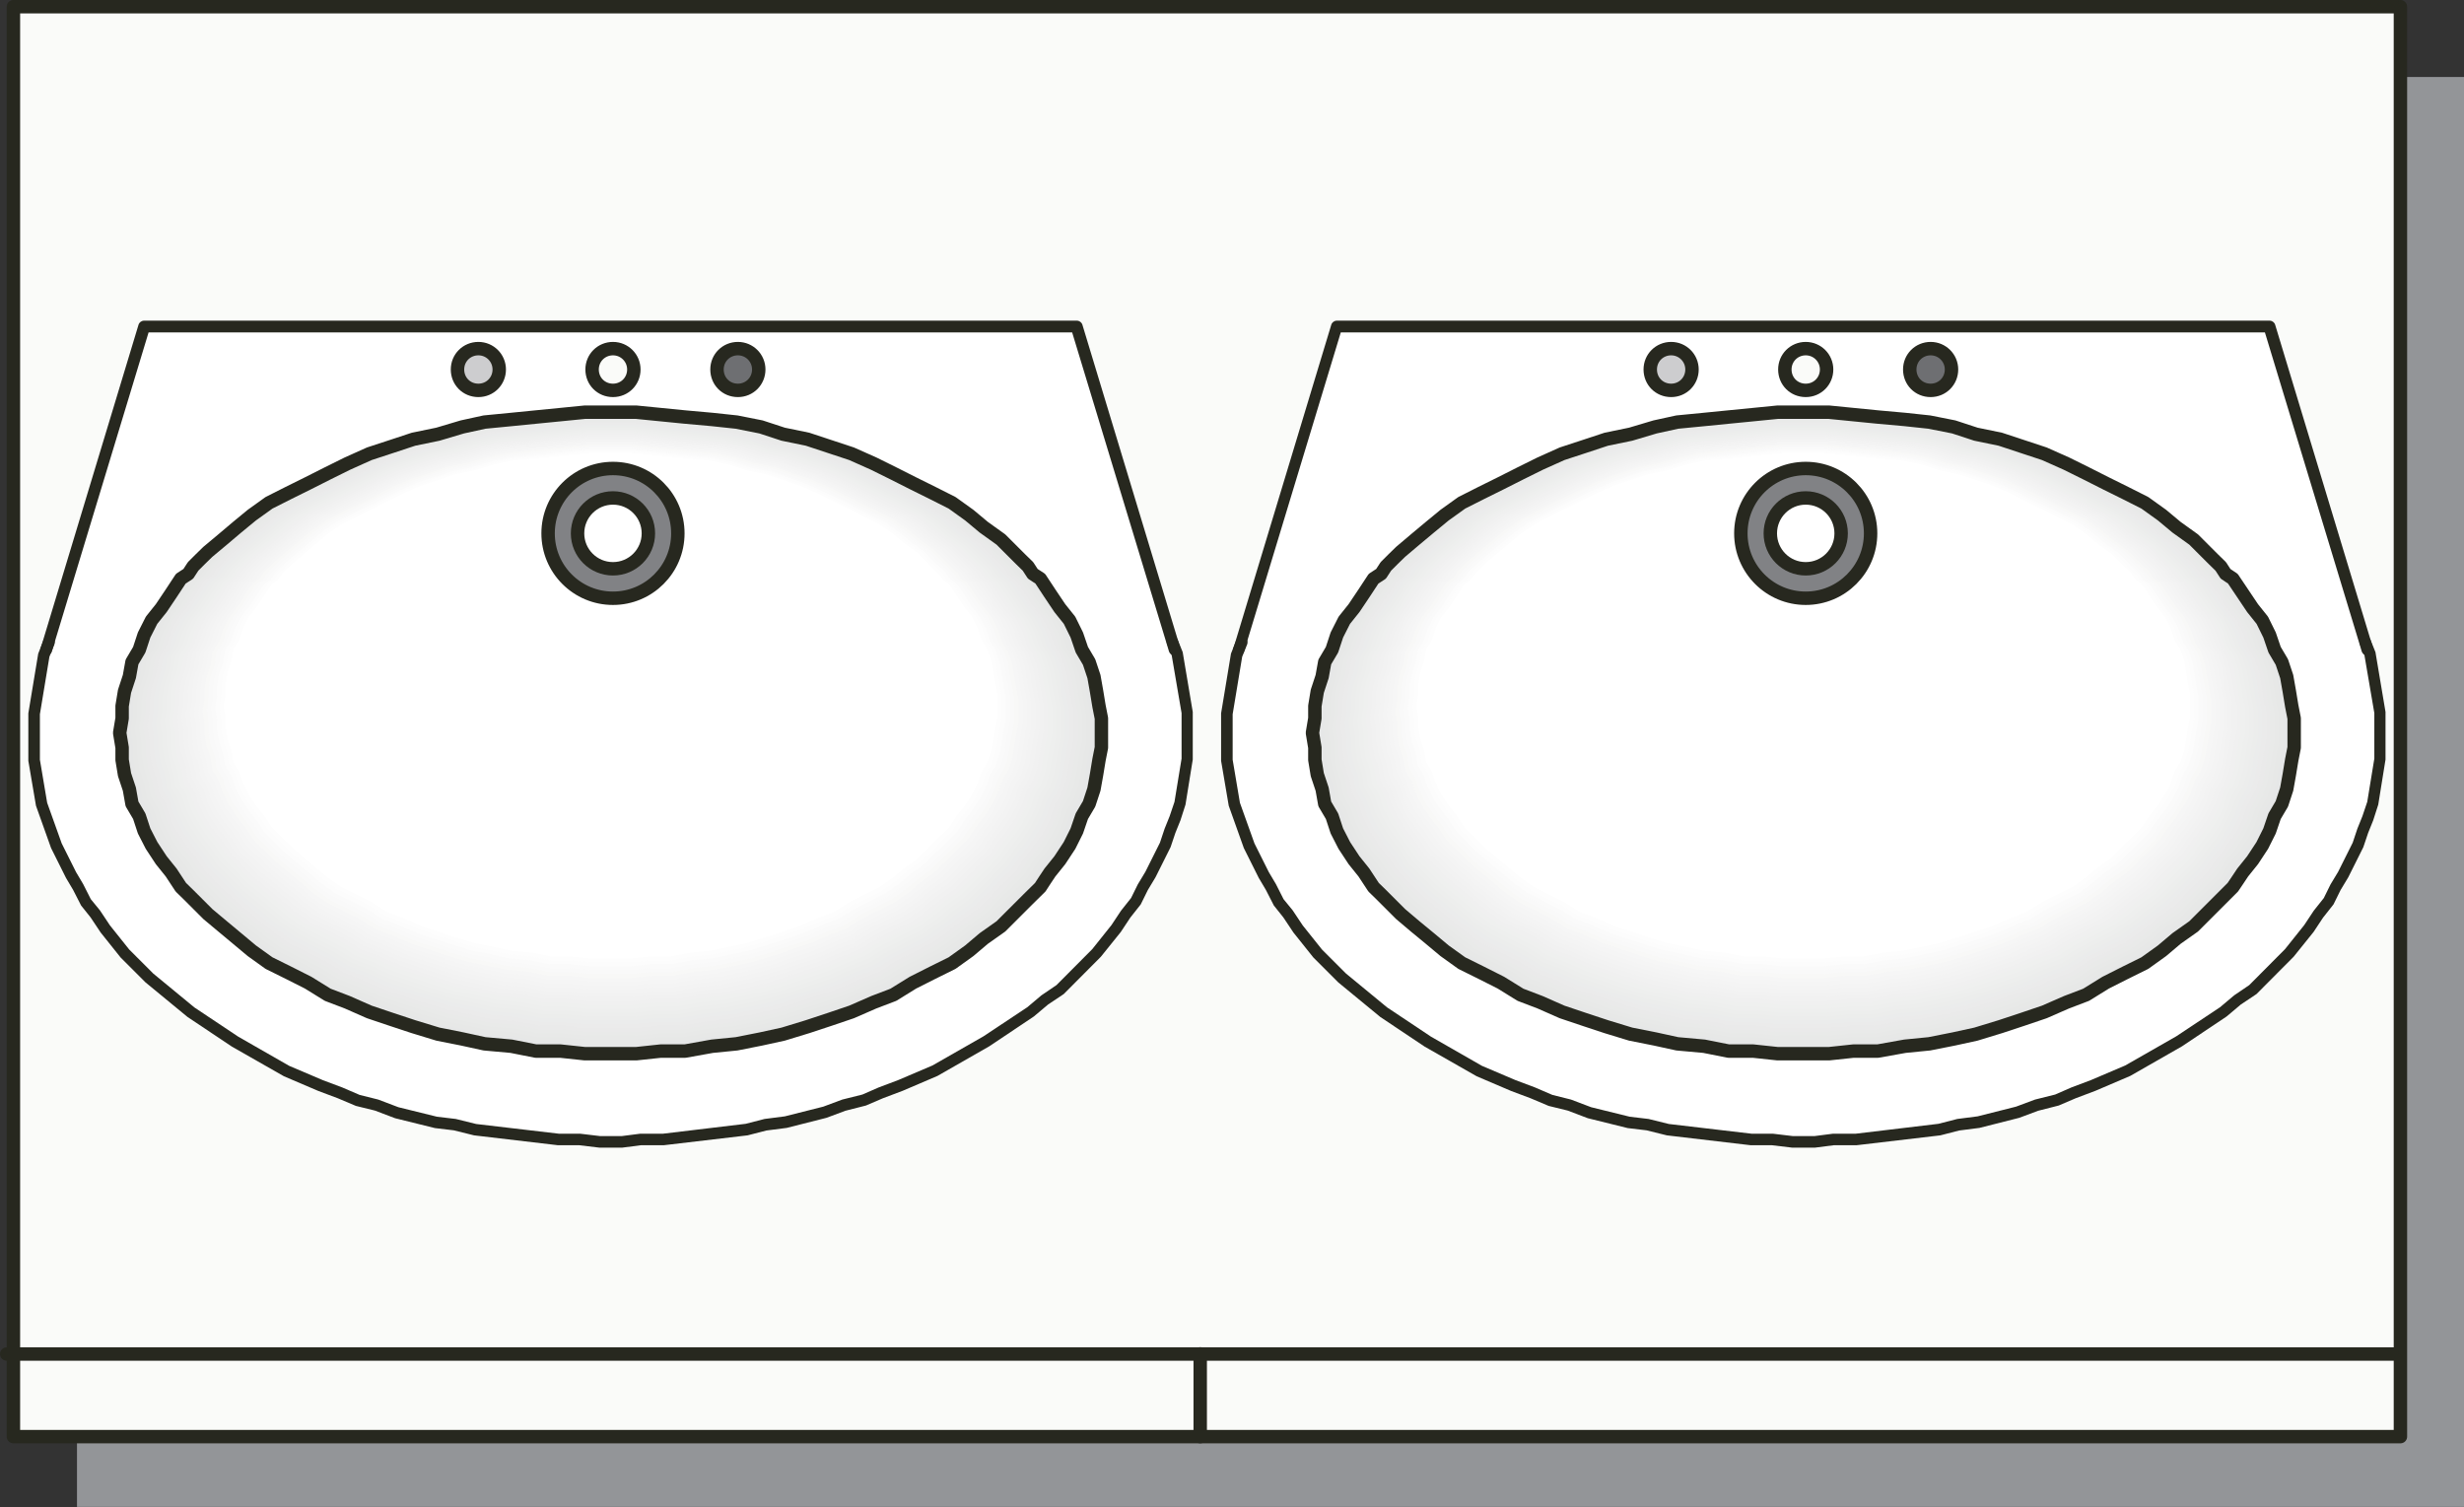 <?xml version="1.0" encoding="UTF-8"?>
<svg id="Layer_1" data-name="Layer 1" xmlns="http://www.w3.org/2000/svg" viewBox="0 0 132.17 80.84">
  <rect x="0" y="0" width="132.17" height="80.84" fill="#333333" stroke="none"/>
  <defs>
    <style>
      .cls-1 {
        fill: #f0f0f0;
      }

      .cls-2 {
        fill: #f4f4f4;
      }

      .cls-3 {
        fill: #fff;
      }

      .cls-4 {
        fill: #fafafa;
      }

      .cls-5 {
        fill: #ecedec;
      }

      .cls-6 {
        fill: #e9eae9;
      }

      .cls-7 {
        fill: #f6f6f6;
      }

      .cls-8 {
        fill: #939598;
      }

      .cls-9 {
        fill: #f5f5f5;
      }

      .cls-10 {
        fill: #ebecec;
      }

      .cls-11 {
        fill: #e6e7e7;
      }

      .cls-12 {
        fill: #eff0ef;
      }

      .cls-13 {
        fill: #6e6f72;
      }

      .cls-14 {
        fill: #cdcdcf;
      }

      .cls-15 {
        fill: #fafbf9;
      }

      .cls-15, .cls-16 {
        stroke: #27281f;
        stroke-linecap: round;
        stroke-linejoin: round;
        stroke-width: .72px;
      }

      .cls-17 {
        fill: #e5e6e6;
      }

      .cls-18 {
        fill: #e7e8e7;
      }

      .cls-19 {
        fill: #eaeaea;
      }

      .cls-20 {
        fill: #fdfdfd;
      }

      .cls-21 {
        fill: #f8f8f7;
      }

      .cls-22 {
        fill: #f9f9f9;
      }

      .cls-23 {
        fill: #ebebeb;
      }

      .cls-24 {
        fill: #818285;
      }

      .cls-25 {
        fill: #edeeed;
      }

      .cls-26 {
        fill: #eeefee;
      }

      .cls-27 {
        fill: #f1f1f1;
      }

      .cls-28 {
        fill: #27281f;
      }

      .cls-29 {
        fill: #f3f3f3;
      }

      .cls-16 {
        fill: none;
      }

      .cls-30 {
        fill: #e8e9e8;
      }

      .cls-31 {
        fill: #f2f2f2;
      }

      .cls-32 {
        fill: #fcfcfc;
      }
    </style>
  </defs>
  <rect class="cls-8" x="4.13" y="4.13" width="128.04" height="76.7"/>
  <g>
    <rect class="cls-15" x=".72" y=".36" width="128.04" height="76.7"/>
    <g>
      <g>
        <g>
          <polygon class="cls-17" points="6.55 39.28 6.68 40.06 6.68 40.71 6.81 41.5 7.07 42.28 7.2 43.06 7.59 43.72 7.85 44.5 8.25 45.29 8.77 46.07 9.29 46.72 9.81 47.51 10.21 47.9 10.47 48.16 11.25 48.94 12.04 49.6 12.82 50.25 13.6 50.9 14.52 51.56 15.56 52.08 16.61 52.6 17.65 53.26 18.7 53.65 19.87 54.17 21.05 54.56 22.23 54.95 23.53 55.35 24.84 55.61 26.02 55.87 27.45 56 28.76 56.26 30.07 56.26 31.37 56.39 32.81 56.39 34.12 56.39 35.42 56.26 36.73 56.26 38.17 56 39.47 55.87 40.78 55.61 41.96 55.35 43.26 54.95 44.44 54.56 45.61 54.17 46.79 53.65 47.84 53.26 48.88 52.6 49.93 52.08 50.97 51.56 51.89 50.9 52.67 50.25 53.58 49.6 54.24 48.94 55.02 48.16 55.67 47.51 55.94 47.12 56.2 46.72 56.72 46.07 57.24 45.29 57.63 44.5 57.9 43.72 58.29 43.06 58.55 42.28 58.68 41.5 58.81 40.71 58.94 40.06 58.94 39.28 58.94 38.49 58.81 37.84 58.68 37.05 58.55 36.27 58.29 35.49 57.9 34.83 57.63 34.05 57.24 33.27 56.72 32.61 56.2 31.83 55.67 31.04 55.28 30.78 55.02 30.39 54.63 30 54.24 29.61 53.58 28.95 52.67 28.3 51.89 27.65 50.97 26.99 49.93 26.47 48.88 25.95 47.84 25.43 46.79 24.9 45.61 24.38 44.44 23.99 43.26 23.6 41.96 23.34 40.78 22.94 39.47 22.68 38.17 22.55 36.73 22.42 35.42 22.29 34.12 22.16 32.81 22.16 31.37 22.16 30.07 22.29 28.76 22.42 27.45 22.55 26.02 22.68 24.84 22.94 23.53 23.34 22.23 23.6 21.05 23.99 19.87 24.38 18.7 24.9 17.65 25.43 16.61 25.95 15.56 26.47 14.52 26.99 13.6 27.65 12.82 28.3 12.04 28.95 11.25 29.61 10.86 30 10.47 30.39 10.21 30.78 9.81 31.04 9.29 31.83 8.77 32.61 8.25 33.27 7.85 34.05 7.59 34.83 7.2 35.49 7.07 36.27 6.81 37.05 6.68 37.84 6.68 38.49 6.55 39.28 6.55 39.28"/>
          <polygon class="cls-11" points="6.77 39.22 6.9 39.99 6.9 40.64 7.03 41.42 7.29 42.2 7.42 42.97 7.81 43.62 8.07 44.4 8.46 45.17 8.98 45.95 9.49 46.6 10.01 47.38 10.4 47.77 10.66 48.02 11.44 48.8 12.22 49.45 12.99 50.1 13.77 50.74 14.68 51.39 15.71 51.91 16.75 52.43 17.78 53.08 18.82 53.46 19.99 53.98 21.15 54.37 22.32 54.76 23.61 55.15 24.91 55.41 26.07 55.67 27.5 55.8 28.79 56.05 30.09 56.05 31.38 56.18 32.81 56.18 34.1 56.18 35.4 56.05 36.69 56.05 38.12 55.8 39.41 55.67 40.71 55.41 41.88 55.15 43.17 54.76 44.34 54.37 45.5 53.98 46.67 53.46 47.7 53.08 48.74 52.43 49.78 51.91 50.81 51.39 51.72 50.74 52.5 50.1 53.4 49.45 54.05 48.8 54.83 48.02 55.48 47.38 55.73 46.99 55.99 46.6 56.51 45.95 57.03 45.17 57.42 44.4 57.68 43.62 58.07 42.97 58.33 42.2 58.45 41.42 58.58 40.64 58.71 39.99 58.71 39.22 58.71 38.44 58.58 37.79 58.45 37.01 58.33 36.24 58.07 35.46 57.68 34.81 57.42 34.04 57.03 33.26 56.51 32.61 55.99 31.83 55.48 31.06 55.09 30.8 54.83 30.41 54.44 30.02 54.05 29.63 53.4 28.98 52.5 28.34 51.72 27.69 50.81 27.04 49.78 26.52 48.74 26.01 47.7 25.49 46.67 24.97 45.5 24.45 44.34 24.06 43.17 23.67 41.88 23.41 40.71 23.03 39.41 22.77 38.12 22.64 36.69 22.51 35.4 22.38 34.1 22.25 32.81 22.25 31.38 22.25 30.09 22.38 28.79 22.51 27.5 22.64 26.07 22.77 24.91 23.03 23.61 23.41 22.32 23.67 21.15 24.06 19.99 24.45 18.82 24.97 17.78 25.49 16.75 26.01 15.71 26.52 14.68 27.04 13.77 27.69 12.99 28.34 12.22 28.98 11.44 29.63 11.05 30.02 10.66 30.41 10.4 30.8 10.01 31.06 9.49 31.83 8.98 32.61 8.46 33.26 8.07 34.04 7.81 34.81 7.42 35.46 7.29 36.24 7.03 37.01 6.9 37.79 6.9 38.44 6.77 39.22 6.77 39.22"/>
          <polygon class="cls-18" points="7 39.16 7.13 39.93 7.13 40.57 7.26 41.34 7.52 42.11 7.64 42.88 8.03 43.52 8.29 44.29 8.67 45.06 9.18 45.83 9.7 46.48 10.21 47.25 10.6 47.63 10.85 47.89 11.62 48.66 12.39 49.3 13.16 49.94 13.94 50.58 14.83 51.23 15.86 51.74 16.89 52.25 17.92 52.9 18.94 53.28 20.1 53.79 21.25 54.18 22.41 54.56 23.69 54.95 24.98 55.21 26.13 55.46 27.54 55.59 28.83 55.85 30.11 55.85 31.4 55.98 32.81 55.98 34.09 55.98 35.38 55.85 36.66 55.85 38.07 55.59 39.36 55.46 40.64 55.21 41.8 54.95 43.08 54.56 44.24 54.18 45.39 53.79 46.55 53.28 47.57 52.9 48.6 52.25 49.63 51.74 50.66 51.23 51.55 50.58 52.32 49.94 53.22 49.3 53.86 48.66 54.64 47.89 55.28 47.25 55.53 46.86 55.79 46.48 56.3 45.83 56.82 45.06 57.2 44.29 57.46 43.52 57.85 42.88 58.1 42.11 58.23 41.34 58.36 40.57 58.49 39.93 58.49 39.16 58.49 38.39 58.36 37.75 58.23 36.97 58.1 36.2 57.85 35.43 57.46 34.79 57.2 34.02 56.82 33.25 56.3 32.61 55.79 31.84 55.28 31.07 54.89 30.81 54.64 30.43 54.25 30.04 53.86 29.66 53.22 29.01 52.32 28.37 51.55 27.73 50.66 27.09 49.63 26.57 48.6 26.06 47.57 25.55 46.55 25.03 45.39 24.52 44.24 24.14 43.08 23.75 41.8 23.49 40.64 23.11 39.36 22.85 38.07 22.72 36.66 22.59 35.38 22.47 34.09 22.34 32.81 22.34 31.4 22.34 30.11 22.47 28.83 22.59 27.54 22.72 26.13 22.85 24.98 23.11 23.69 23.49 22.41 23.75 21.25 24.14 20.1 24.52 18.94 25.03 17.92 25.55 16.89 26.06 15.86 26.57 14.83 27.09 13.94 27.73 13.16 28.37 12.39 29.01 11.62 29.66 11.24 30.04 10.85 30.43 10.6 30.81 10.21 31.07 9.7 31.84 9.18 32.61 8.67 33.25 8.29 34.02 8.03 34.79 7.64 35.43 7.52 36.2 7.26 36.97 7.13 37.75 7.13 38.39 7 39.16 7 39.16"/>
          <polygon class="cls-30" points="7.23 39.1 7.36 39.86 7.36 40.5 7.48 41.26 7.74 42.03 7.87 42.79 8.25 43.43 8.5 44.19 8.88 44.95 9.39 45.72 9.9 46.35 10.41 47.12 10.79 47.5 11.05 47.75 11.81 48.52 12.57 49.15 13.34 49.79 14.1 50.42 14.99 51.06 16.01 51.57 17.03 52.08 18.05 52.72 19.06 53.1 20.21 53.61 21.35 53.99 22.5 54.37 23.77 54.75 25.05 55.01 26.19 55.26 27.59 55.39 28.86 55.64 30.14 55.64 31.41 55.77 32.81 55.77 34.08 55.77 35.35 55.64 36.63 55.64 38.03 55.39 39.3 55.26 40.57 55.01 41.72 54.75 42.99 54.37 44.13 53.99 45.28 53.61 46.42 53.1 47.44 52.72 48.46 52.08 49.48 51.57 50.5 51.06 51.39 50.42 52.15 49.79 53.04 49.15 53.68 48.52 54.44 47.75 55.08 47.12 55.33 46.73 55.59 46.35 56.1 45.72 56.61 44.95 56.99 44.19 57.24 43.43 57.62 42.79 57.88 42.03 58.01 41.26 58.13 40.5 58.26 39.86 58.26 39.1 58.26 38.33 58.13 37.7 58.01 36.93 57.88 36.17 57.62 35.41 57.24 34.77 56.99 34.01 56.61 33.24 56.1 32.61 55.59 31.84 55.08 31.08 54.7 30.83 54.44 30.44 54.06 30.06 53.68 29.68 53.04 29.04 52.15 28.41 51.39 27.77 50.5 27.14 49.48 26.63 48.46 26.12 47.44 25.61 46.42 25.1 45.28 24.59 44.13 24.21 42.99 23.83 41.72 23.57 40.57 23.19 39.3 22.94 38.03 22.81 36.63 22.68 35.35 22.55 34.08 22.43 32.81 22.43 31.41 22.43 30.14 22.55 28.86 22.68 27.59 22.81 26.19 22.94 25.05 23.19 23.77 23.57 22.5 23.83 21.35 24.21 20.21 24.59 19.06 25.1 18.05 25.61 17.03 26.12 16.01 26.63 14.99 27.14 14.1 27.77 13.34 28.41 12.57 29.04 11.81 29.68 11.43 30.06 11.05 30.44 10.79 30.83 10.41 31.08 9.9 31.84 9.39 32.61 8.88 33.24 8.5 34.01 8.25 34.77 7.87 35.41 7.74 36.17 7.48 36.93 7.36 37.7 7.36 38.33 7.23 39.1 7.23 39.1"/>
          <polygon class="cls-6" points="7.46 39.04 7.58 39.8 7.58 40.43 7.71 41.18 7.96 41.94 8.09 42.7 8.46 43.33 8.72 44.08 9.1 44.84 9.6 45.6 10.1 46.23 10.61 46.99 10.99 47.36 11.24 47.62 12 48.37 12.75 49 13.51 49.63 14.27 50.26 15.15 50.9 16.16 51.4 17.17 51.9 18.18 52.53 19.19 52.91 20.32 53.42 21.46 53.8 22.59 54.17 23.85 54.55 25.11 54.81 26.25 55.06 27.64 55.18 28.9 55.44 30.16 55.44 31.42 55.56 32.81 55.56 34.07 55.56 35.33 55.44 36.59 55.44 37.98 55.18 39.24 55.06 40.5 54.81 41.64 54.55 42.9 54.17 44.03 53.8 45.17 53.42 46.3 52.91 47.31 52.53 48.32 51.9 49.33 51.4 50.34 50.9 51.22 50.26 51.98 49.63 52.86 49 53.49 48.37 54.25 47.62 54.88 46.99 55.13 46.61 55.38 46.23 55.89 45.6 56.39 44.84 56.77 44.08 57.02 43.33 57.4 42.7 57.65 41.94 57.78 41.18 57.91 40.43 58.03 39.8 58.03 39.04 58.03 38.28 57.91 37.65 57.78 36.89 57.65 36.14 57.4 35.38 57.02 34.75 56.77 33.99 56.39 33.24 55.89 32.61 55.38 31.85 54.88 31.09 54.5 30.84 54.25 30.46 53.87 30.08 53.49 29.71 52.86 29.07 51.98 28.44 51.22 27.81 50.34 27.18 49.33 26.68 48.32 26.17 47.31 25.67 46.3 25.16 45.17 24.66 44.03 24.28 42.9 23.9 41.64 23.65 40.5 23.27 39.24 23.02 37.98 22.89 36.59 22.77 35.33 22.64 34.07 22.52 32.81 22.52 31.42 22.52 30.16 22.64 28.9 22.77 27.64 22.89 26.25 23.02 25.11 23.27 23.85 23.65 22.59 23.9 21.46 24.28 20.32 24.66 19.19 25.16 18.18 25.67 17.17 26.17 16.16 26.68 15.15 27.18 14.27 27.81 13.51 28.44 12.75 29.07 12 29.71 11.62 30.08 11.24 30.46 10.99 30.84 10.61 31.09 10.1 31.85 9.6 32.61 9.1 33.24 8.72 33.99 8.46 34.75 8.09 35.38 7.96 36.14 7.71 36.89 7.58 37.65 7.58 38.28 7.46 39.04 7.46 39.04"/>
          <polygon class="cls-19" points="7.68 38.98 7.81 39.73 7.81 40.35 7.93 41.1 8.18 41.85 8.31 42.6 8.68 43.23 8.93 43.98 9.31 44.73 9.81 45.48 10.31 46.1 10.81 46.85 11.18 47.23 11.43 47.48 12.18 48.23 12.93 48.85 13.68 49.48 14.43 50.1 15.31 50.73 16.31 51.23 17.31 51.73 18.31 52.35 19.31 52.73 20.43 53.23 21.56 53.6 22.68 53.98 23.93 54.35 25.18 54.6 26.31 54.85 27.68 54.98 28.93 55.23 30.18 55.23 31.43 55.35 32.81 55.35 34.06 55.35 35.31 55.23 36.56 55.23 37.93 54.98 39.18 54.85 40.43 54.6 41.56 54.35 42.81 53.98 43.93 53.6 45.06 53.23 46.18 52.73 47.18 52.35 48.18 51.73 49.18 51.23 50.18 50.73 51.06 50.1 51.81 49.48 52.68 48.85 53.31 48.23 54.06 47.48 54.68 46.85 54.93 46.48 55.18 46.1 55.68 45.48 56.18 44.73 56.56 43.98 56.81 43.23 57.18 42.6 57.43 41.85 57.56 41.1 57.68 40.35 57.81 39.73 57.81 38.98 57.81 38.23 57.68 37.6 57.56 36.85 57.43 36.1 57.18 35.35 56.81 34.73 56.56 33.98 56.18 33.23 55.68 32.6 55.18 31.85 54.68 31.1 54.31 30.86 54.06 30.48 53.68 30.11 53.31 29.73 52.68 29.1 51.81 28.48 51.06 27.86 50.18 27.23 49.18 26.73 48.18 26.23 47.18 25.73 46.18 25.23 45.06 24.73 43.93 24.36 42.81 23.98 41.56 23.73 40.43 23.36 39.18 23.11 37.93 22.98 36.56 22.86 35.31 22.73 34.06 22.61 32.81 22.61 31.43 22.61 30.18 22.73 28.93 22.86 27.68 22.98 26.31 23.11 25.18 23.36 23.93 23.73 22.68 23.98 21.56 24.36 20.43 24.73 19.31 25.23 18.31 25.73 17.31 26.23 16.31 26.73 15.31 27.23 14.43 27.86 13.68 28.48 12.93 29.1 12.18 29.73 11.81 30.11 11.43 30.48 11.18 30.86 10.81 31.1 10.31 31.85 9.81 32.6 9.31 33.23 8.93 33.98 8.68 34.73 8.31 35.35 8.18 36.1 7.93 36.85 7.81 37.6 7.81 38.23 7.68 38.98 7.68 38.98"/>
          <polygon class="cls-23" points="7.91 38.92 8.03 39.66 8.03 40.28 8.16 41.03 8.4 41.77 8.53 42.51 8.9 43.13 9.15 43.88 9.52 44.62 10.02 45.36 10.51 45.98 11.01 46.72 11.38 47.1 11.63 47.34 12.37 48.09 13.11 48.71 13.85 49.33 14.6 49.94 15.47 50.56 16.46 51.06 17.45 51.55 18.44 52.17 19.43 52.55 20.54 53.04 21.66 53.41 22.77 53.78 24.01 54.16 25.25 54.4 26.37 54.65 27.73 54.78 28.97 55.02 30.21 55.02 31.44 55.15 32.81 55.15 34.04 55.15 35.28 55.02 36.52 55.02 37.88 54.78 39.12 54.65 40.36 54.4 41.48 54.16 42.72 53.78 43.83 53.41 44.95 53.04 46.06 52.55 47.05 52.17 48.04 51.55 49.03 51.06 50.02 50.56 50.89 49.94 51.63 49.33 52.5 48.71 53.12 48.09 53.86 47.34 54.48 46.72 54.73 46.35 54.98 45.98 55.47 45.36 55.97 44.62 56.34 43.88 56.59 43.13 56.96 42.51 57.21 41.77 57.33 41.03 57.46 40.28 57.58 39.66 57.58 38.92 57.58 38.18 57.46 37.56 57.33 36.81 57.21 36.07 56.96 35.33 56.59 34.71 56.34 33.97 55.97 33.22 55.47 32.6 54.98 31.86 54.48 31.12 54.11 30.87 53.86 30.5 53.49 30.13 53.12 29.75 52.5 29.14 51.63 28.52 50.89 27.9 50.02 27.28 49.03 26.78 48.04 26.29 47.05 25.79 46.06 25.3 44.95 24.8 43.83 24.43 42.72 24.06 41.48 23.81 40.36 23.44 39.12 23.19 37.88 23.07 36.52 22.94 35.28 22.82 34.04 22.69 32.81 22.69 31.44 22.69 30.21 22.82 28.97 22.94 27.73 23.07 26.37 23.19 25.25 23.44 24.01 23.81 22.77 24.06 21.66 24.43 20.54 24.8 19.43 25.3 18.44 25.79 17.45 26.29 16.46 26.78 15.47 27.28 14.6 27.9 13.85 28.52 13.11 29.14 12.37 29.75 12 30.13 11.63 30.5 11.38 30.87 11.01 31.12 10.51 31.86 10.02 32.6 9.52 33.22 9.15 33.97 8.9 34.71 8.53 35.33 8.4 36.07 8.16 36.81 8.03 37.56 8.03 38.18 7.91 38.92 7.91 38.92"/>
          <polygon class="cls-10" points="8.14 38.86 8.26 39.6 8.26 40.21 8.38 40.95 8.63 41.68 8.75 42.42 9.12 43.03 9.36 43.77 9.73 44.51 10.22 45.24 10.71 45.86 11.2 46.59 11.57 46.96 11.82 47.21 12.55 47.94 13.29 48.56 14.03 49.17 14.76 49.78 15.62 50.4 16.6 50.89 17.59 51.38 18.57 51.99 19.55 52.36 20.66 52.85 21.76 53.22 22.86 53.59 24.09 53.96 25.32 54.2 26.42 54.45 27.77 54.57 29 54.82 30.23 54.82 31.46 54.94 32.81 54.94 34.03 54.94 35.26 54.82 36.49 54.82 37.84 54.57 39.07 54.45 40.29 54.2 41.4 53.96 42.62 53.59 43.73 53.22 44.83 52.85 45.94 52.36 46.92 51.99 47.9 51.38 48.88 50.89 49.87 50.4 50.73 49.78 51.46 49.17 52.32 48.56 52.93 47.94 53.67 47.21 54.28 46.59 54.53 46.23 54.78 45.86 55.27 45.24 55.76 44.51 56.13 43.77 56.37 43.03 56.74 42.42 56.98 41.68 57.11 40.95 57.23 40.21 57.35 39.6 57.35 38.86 57.35 38.12 57.23 37.51 57.11 36.77 56.98 36.04 56.74 35.3 56.37 34.69 56.13 33.95 55.76 33.22 55.27 32.6 54.78 31.87 54.28 31.13 53.92 30.88 53.67 30.52 53.3 30.15 52.93 29.78 52.32 29.17 51.46 28.55 50.73 27.94 49.87 27.32 48.88 26.83 47.9 26.34 46.92 25.85 45.94 25.36 44.83 24.87 43.73 24.5 42.62 24.13 41.4 23.89 40.29 23.52 39.07 23.27 37.84 23.15 36.49 23.03 35.26 22.91 34.03 22.78 32.81 22.78 31.46 22.78 30.23 22.91 29 23.03 27.77 23.15 26.42 23.27 25.32 23.52 24.09 23.89 22.86 24.13 21.76 24.5 20.66 24.87 19.55 25.36 18.57 25.85 17.59 26.34 16.6 26.83 15.62 27.32 14.76 27.94 14.03 28.55 13.29 29.17 12.55 29.78 12.19 30.15 11.82 30.52 11.57 30.88 11.2 31.13 10.71 31.87 10.22 32.6 9.73 33.22 9.36 33.95 9.12 34.69 8.75 35.3 8.63 36.04 8.38 36.77 8.26 37.51 8.26 38.12 8.14 38.86 8.14 38.86"/>
          <polygon class="cls-5" points="8.36 38.8 8.48 39.53 8.48 40.14 8.61 40.87 8.85 41.6 8.97 42.33 9.34 42.94 9.58 43.67 9.94 44.4 10.43 45.13 10.92 45.73 11.4 46.46 11.77 46.83 12.01 47.07 12.74 47.8 13.47 48.41 14.2 49.02 14.93 49.62 15.78 50.23 16.75 50.72 17.73 51.21 18.7 51.81 19.67 52.18 20.77 52.66 21.86 53.03 22.96 53.39 24.17 53.76 25.39 54 26.48 54.25 27.82 54.37 29.04 54.61 30.25 54.61 31.47 54.73 32.81 54.73 34.02 54.73 35.24 54.61 36.45 54.61 37.79 54.37 39.01 54.25 40.22 54 41.32 53.76 42.53 53.39 43.63 53.03 44.72 52.66 45.82 52.18 46.79 51.81 47.76 51.21 48.74 50.72 49.71 50.23 50.56 49.62 51.29 49.02 52.14 48.41 52.75 47.8 53.48 47.07 54.09 46.46 54.33 46.1 54.57 45.73 55.06 45.13 55.54 44.4 55.91 43.67 56.15 42.94 56.52 42.33 56.76 41.6 56.88 40.87 57 40.14 57.13 39.53 57.13 38.8 57.13 38.07 57 37.46 56.88 36.73 56.76 36.01 56.52 35.28 56.15 34.67 55.91 33.94 55.54 33.21 55.06 32.6 54.57 31.87 54.09 31.14 53.72 30.9 53.48 30.53 53.11 30.17 52.75 29.8 52.14 29.2 51.29 28.59 50.56 27.98 49.71 27.37 48.74 26.89 47.76 26.4 46.79 25.91 45.82 25.43 44.72 24.94 43.63 24.57 42.53 24.21 41.32 23.97 40.22 23.6 39.01 23.36 37.79 23.24 36.45 23.12 35.24 22.99 34.02 22.87 32.81 22.87 31.47 22.87 30.25 22.99 29.04 23.12 27.82 23.24 26.48 23.36 25.39 23.6 24.17 23.97 22.96 24.21 21.86 24.57 20.77 24.94 19.67 25.43 18.7 25.91 17.73 26.4 16.75 26.89 15.78 27.37 14.93 27.98 14.2 28.59 13.47 29.2 12.74 29.8 12.38 30.17 12.01 30.53 11.77 30.9 11.4 31.14 10.92 31.87 10.43 32.6 9.94 33.21 9.58 33.94 9.34 34.67 8.97 35.28 8.85 36.01 8.61 36.73 8.48 37.46 8.48 38.07 8.36 38.8 8.36 38.8"/>
          <polygon class="cls-25" points="8.59 38.74 8.71 39.47 8.71 40.07 8.83 40.79 9.07 41.51 9.19 42.24 9.55 42.84 9.79 43.56 10.16 44.28 10.64 45.01 11.12 45.61 11.6 46.33 11.96 46.69 12.2 46.94 12.93 47.66 13.65 48.26 14.37 48.86 15.1 49.46 15.94 50.07 16.9 50.55 17.87 51.03 18.83 51.63 19.79 51.99 20.88 52.48 21.96 52.84 23.05 53.2 24.25 53.56 25.46 53.8 26.54 54.04 27.87 54.16 29.07 54.4 30.27 54.4 31.48 54.52 32.8 54.52 34.01 54.52 35.21 54.4 36.42 54.4 37.74 54.16 38.95 54.04 40.15 53.8 41.24 53.56 42.44 53.2 43.53 52.84 44.61 52.48 45.7 51.99 46.66 51.63 47.62 51.03 48.59 50.55 49.55 50.07 50.39 49.46 51.12 48.86 51.96 48.26 52.56 47.66 53.28 46.94 53.89 46.33 54.13 45.97 54.37 45.61 54.85 45.01 55.33 44.28 55.69 43.56 55.94 42.84 56.3 42.24 56.54 41.51 56.66 40.79 56.78 40.07 56.9 39.47 56.9 38.74 56.9 38.02 56.78 37.42 56.66 36.69 56.54 35.97 56.3 35.25 55.94 34.65 55.69 33.92 55.33 33.2 54.85 32.6 54.37 31.88 53.89 31.15 53.53 30.91 53.28 30.55 52.92 30.19 52.56 29.83 51.96 29.23 51.12 28.62 50.39 28.02 49.55 27.42 48.59 26.94 47.62 26.45 46.66 25.97 45.7 25.49 44.61 25.01 43.53 24.65 42.44 24.29 41.24 24.05 40.15 23.68 38.95 23.44 37.74 23.32 36.42 23.2 35.21 23.08 34.01 22.96 32.8 22.96 31.48 22.96 30.27 23.08 29.07 23.2 27.87 23.32 26.54 23.44 25.46 23.68 24.25 24.05 23.05 24.29 21.96 24.65 20.88 25.01 19.79 25.49 18.83 25.97 17.87 26.45 16.9 26.94 15.94 27.42 15.1 28.02 14.37 28.62 13.65 29.23 12.93 29.83 12.57 30.19 12.2 30.55 11.96 30.91 11.6 31.15 11.12 31.88 10.64 32.6 10.16 33.2 9.79 33.92 9.55 34.65 9.19 35.25 9.07 35.97 8.83 36.69 8.71 37.42 8.71 38.02 8.59 38.74 8.59 38.74"/>
          <polygon class="cls-26" points="8.82 38.68 8.94 39.4 8.94 40 9.06 40.71 9.29 41.43 9.41 42.14 9.77 42.74 10.01 43.46 10.37 44.17 10.85 44.89 11.32 45.49 11.8 46.2 12.16 46.56 12.4 46.8 13.11 47.51 13.83 48.11 14.55 48.71 15.26 49.31 16.1 49.9 17.05 50.38 18.01 50.86 18.96 51.45 19.92 51.81 20.99 52.29 22.06 52.65 23.14 53 24.33 53.36 25.52 53.6 26.6 53.84 27.91 53.96 29.1 54.2 30.3 54.2 31.49 54.32 32.8 54.32 34 54.32 35.19 54.2 36.38 54.2 37.7 53.96 38.89 53.84 40.08 53.6 41.16 53.36 42.35 53 43.43 52.65 44.5 52.29 45.57 51.81 46.53 51.45 47.48 50.86 48.44 50.38 49.39 49.9 50.23 49.31 50.94 48.71 51.78 48.11 52.38 47.51 53.09 46.8 53.69 46.2 53.93 45.84 54.17 45.49 54.64 44.89 55.12 44.17 55.48 43.46 55.72 42.74 56.08 42.14 56.31 41.43 56.43 40.71 56.55 40 56.67 39.4 56.67 38.68 56.67 37.97 56.55 37.37 56.43 36.66 56.31 35.94 56.08 35.22 55.72 34.63 55.48 33.91 55.12 33.19 54.64 32.6 54.17 31.88 53.69 31.17 53.33 30.93 53.09 30.57 52.73 30.21 52.38 29.85 51.78 29.26 50.94 28.66 50.23 28.06 49.39 27.47 48.44 26.99 47.48 26.51 46.53 26.03 45.57 25.56 44.5 25.08 43.43 24.72 42.35 24.36 41.16 24.12 40.08 23.77 38.89 23.53 37.7 23.41 36.38 23.29 35.19 23.17 34 23.05 32.8 23.05 31.49 23.05 30.3 23.17 29.1 23.29 27.91 23.41 26.6 23.53 25.52 23.77 24.33 24.12 23.14 24.36 22.06 24.72 20.99 25.08 19.92 25.56 18.96 26.03 18.01 26.51 17.05 26.99 16.1 27.47 15.26 28.06 14.55 28.66 13.83 29.26 13.11 29.85 12.75 30.21 12.4 30.57 12.16 30.93 11.8 31.17 11.32 31.88 10.85 32.6 10.37 33.19 10.01 33.91 9.77 34.63 9.41 35.22 9.29 35.94 9.06 36.66 8.94 37.37 8.94 37.97 8.82 38.68 8.82 38.68"/>
          <polygon class="cls-12" points="9.04 38.62 9.16 39.33 9.16 39.92 9.28 40.63 9.52 41.34 9.63 42.05 9.99 42.64 10.23 43.35 10.58 44.06 11.05 44.77 11.53 45.36 12 46.07 12.35 46.43 12.59 46.66 13.3 47.37 14.01 47.96 14.72 48.55 15.43 49.15 16.25 49.74 17.2 50.21 18.15 50.68 19.09 51.27 20.04 51.63 21.1 52.1 22.16 52.46 23.23 52.81 24.41 53.16 25.59 53.4 26.66 53.64 27.96 53.76 29.14 53.99 30.32 53.99 31.5 54.11 32.8 54.11 33.99 54.11 35.17 53.99 36.35 53.99 37.65 53.76 38.83 53.64 40.01 53.4 41.08 53.16 42.26 52.81 43.32 52.46 44.39 52.1 45.45 51.63 46.4 51.27 47.34 50.68 48.29 50.21 49.23 49.74 50.06 49.15 50.77 48.55 51.6 47.96 52.19 47.37 52.9 46.66 53.49 46.07 53.73 45.72 53.96 45.36 54.44 44.77 54.91 44.06 55.26 43.35 55.5 42.64 55.85 42.05 56.09 41.34 56.21 40.63 56.33 39.92 56.45 39.33 56.45 38.62 56.45 37.92 56.33 37.32 56.21 36.62 56.09 35.91 55.85 35.2 55.5 34.61 55.26 33.9 54.91 33.19 54.44 32.6 53.96 31.89 53.49 31.18 53.14 30.94 52.9 30.59 52.54 30.23 52.19 29.88 51.6 29.29 50.77 28.7 50.06 28.1 49.23 27.51 48.29 27.04 47.34 26.57 46.4 26.09 45.45 25.62 44.39 25.15 43.32 24.79 42.26 24.44 41.08 24.2 40.01 23.85 38.83 23.61 37.65 23.49 36.35 23.38 35.17 23.26 33.99 23.14 32.8 23.14 31.5 23.14 30.32 23.26 29.14 23.38 27.96 23.49 26.66 23.61 25.59 23.85 24.41 24.2 23.23 24.44 22.16 24.79 21.1 25.15 20.04 25.62 19.09 26.09 18.15 26.57 17.2 27.04 16.25 27.51 15.43 28.1 14.72 28.7 14.01 29.29 13.3 29.88 12.94 30.23 12.59 30.59 12.35 30.94 12 31.18 11.53 31.89 11.05 32.6 10.58 33.19 10.23 33.9 9.99 34.61 9.63 35.2 9.52 35.91 9.28 36.62 9.16 37.32 9.16 37.92 9.04 38.62 9.04 38.62"/>
          <polygon class="cls-1" points="9.27 38.57 9.39 39.27 9.39 39.85 9.5 40.56 9.74 41.26 9.86 41.96 10.21 42.55 10.44 43.25 10.79 43.95 11.26 44.65 11.73 45.24 12.2 45.94 12.55 46.29 12.78 46.53 13.49 47.23 14.19 47.81 14.89 48.4 15.59 48.99 16.41 49.57 17.35 50.04 18.29 50.51 19.22 51.09 20.16 51.44 21.21 51.91 22.27 52.26 23.32 52.61 24.49 52.97 25.66 53.2 26.71 53.43 28 53.55 29.17 53.79 30.34 53.79 31.52 53.9 32.8 53.9 33.97 53.9 35.14 53.79 36.32 53.79 37.6 53.55 38.77 53.43 39.94 53.2 41 52.97 42.17 52.61 43.22 52.26 44.28 51.91 45.33 51.44 46.27 51.09 47.2 50.51 48.14 50.04 49.08 49.57 49.9 48.99 50.6 48.4 51.42 47.81 52 47.23 52.71 46.53 53.29 45.94 53.53 45.59 53.76 45.24 54.23 44.65 54.7 43.95 55.05 43.25 55.28 42.55 55.63 41.96 55.87 41.26 55.98 40.56 56.1 39.85 56.22 39.27 56.22 38.57 56.22 37.86 56.1 37.28 55.98 36.58 55.87 35.87 55.63 35.17 55.28 34.58 55.05 33.88 54.7 33.18 54.23 32.59 53.76 31.89 53.29 31.19 52.94 30.96 52.71 30.6 52.35 30.25 52 29.9 51.42 29.32 50.6 28.73 49.9 28.15 49.08 27.56 48.14 27.09 47.2 26.62 46.27 26.16 45.33 25.69 44.28 25.22 43.22 24.87 42.17 24.52 41 24.28 39.94 23.93 38.77 23.7 37.6 23.58 36.32 23.46 35.14 23.35 33.97 23.23 32.8 23.23 31.52 23.23 30.34 23.35 29.17 23.46 28 23.58 26.71 23.7 25.66 23.93 24.49 24.28 23.32 24.52 22.27 24.87 21.21 25.22 20.16 25.69 19.22 26.16 18.29 26.62 17.35 27.09 16.41 27.56 15.59 28.15 14.89 28.73 14.19 29.32 13.49 29.9 13.13 30.25 12.78 30.6 12.55 30.96 12.2 31.19 11.73 31.89 11.26 32.59 10.79 33.18 10.44 33.88 10.21 34.58 9.86 35.17 9.74 35.87 9.5 36.58 9.39 37.28 9.39 37.86 9.27 38.57 9.27 38.57"/>
          <polygon class="cls-27" points="9.5 38.51 9.61 39.2 9.61 39.78 9.73 40.48 9.96 41.17 10.08 41.87 10.42 42.45 10.66 43.14 11 43.84 11.47 44.54 11.93 45.12 12.4 45.81 12.74 46.16 12.98 46.39 13.67 47.09 14.37 47.67 15.06 48.25 15.76 48.83 16.57 49.41 17.5 49.87 18.43 50.33 19.35 50.91 20.28 51.26 21.32 51.72 22.37 52.07 23.41 52.42 24.57 52.77 25.73 53 26.77 53.23 28.05 53.35 29.21 53.58 30.37 53.58 31.53 53.7 32.8 53.7 33.96 53.7 35.12 53.58 36.28 53.58 37.56 53.35 38.72 53.23 39.88 53 40.92 52.77 42.08 52.42 43.12 52.07 44.17 51.72 45.21 51.26 46.14 50.91 47.06 50.33 47.99 49.87 48.92 49.41 49.73 48.83 50.43 48.25 51.24 47.67 51.82 47.09 52.51 46.39 53.09 45.81 53.32 45.46 53.56 45.12 54.02 44.54 54.48 43.84 54.83 43.14 55.06 42.45 55.41 41.87 55.64 41.17 55.76 40.48 55.88 39.78 55.99 39.2 55.99 38.51 55.99 37.81 55.88 37.23 55.76 36.54 55.64 35.84 55.41 35.14 55.06 34.56 54.83 33.87 54.48 33.17 54.02 32.59 53.56 31.9 53.09 31.2 52.75 30.97 52.51 30.62 52.17 30.27 51.82 29.93 51.24 29.35 50.43 28.77 49.73 28.19 48.92 27.61 47.99 27.14 47.06 26.68 46.14 26.22 45.21 25.75 44.17 25.29 43.12 24.94 42.08 24.59 40.92 24.36 39.88 24.01 38.72 23.78 37.56 23.67 36.28 23.55 35.12 23.43 33.96 23.32 32.8 23.32 31.53 23.32 30.37 23.43 29.21 23.55 28.05 23.67 26.77 23.78 25.73 24.01 24.57 24.36 23.41 24.59 22.37 24.94 21.32 25.29 20.28 25.75 19.35 26.22 18.43 26.68 17.5 27.14 16.57 27.61 15.76 28.19 15.06 28.77 14.37 29.35 13.67 29.93 13.32 30.27 12.98 30.62 12.74 30.97 12.4 31.2 11.93 31.9 11.47 32.59 11 33.17 10.66 33.87 10.42 34.56 10.08 35.14 9.96 35.84 9.73 36.54 9.61 37.23 9.61 37.81 9.5 38.51 9.5 38.51"/>
          <polygon class="cls-31" points="9.72 38.45 9.84 39.14 9.84 39.71 9.95 40.4 10.18 41.09 10.3 41.78 10.64 42.35 10.87 43.04 11.22 43.73 11.68 44.42 12.14 44.99 12.59 45.68 12.94 46.02 13.17 46.25 13.86 46.94 14.55 47.52 15.24 48.09 15.92 48.67 16.73 49.24 17.65 49.7 18.56 50.16 19.48 50.73 20.4 51.08 21.44 51.54 22.47 51.88 23.5 52.22 24.65 52.57 25.8 52.8 26.83 53.03 28.09 53.14 29.24 53.37 30.39 53.37 31.54 53.49 32.8 53.49 33.95 53.49 35.1 53.37 36.25 53.37 37.51 53.14 38.66 53.03 39.81 52.8 40.84 52.57 41.99 52.22 43.02 51.88 44.05 51.54 45.09 51.08 46.01 50.73 46.92 50.16 47.84 49.7 48.76 49.24 49.56 48.67 50.25 48.09 51.06 47.52 51.63 46.94 52.32 46.25 52.89 45.68 53.12 45.34 53.35 44.99 53.81 44.42 54.27 43.73 54.62 43.04 54.85 42.35 55.19 41.78 55.42 41.09 55.54 40.4 55.65 39.71 55.76 39.14 55.76 38.45 55.76 37.76 55.65 37.18 55.54 36.5 55.42 35.81 55.19 35.12 54.85 34.54 54.62 33.85 54.27 33.17 53.81 32.59 53.35 31.9 52.89 31.21 52.55 30.98 52.32 30.64 51.98 30.3 51.63 29.95 51.06 29.38 50.25 28.8 49.56 28.23 48.76 27.65 47.84 27.2 46.92 26.74 46.01 26.28 45.09 25.82 44.05 25.36 43.02 25.01 41.99 24.67 40.84 24.44 39.81 24.1 38.66 23.87 37.51 23.75 36.25 23.64 35.1 23.52 33.95 23.41 32.8 23.41 31.54 23.41 30.39 23.52 29.24 23.64 28.09 23.75 26.83 23.87 25.8 24.1 24.65 24.44 23.5 24.67 22.47 25.01 21.44 25.36 20.4 25.82 19.48 26.28 18.56 26.74 17.65 27.2 16.73 27.65 15.92 28.23 15.24 28.8 14.55 29.38 13.86 29.95 13.51 30.3 13.17 30.64 12.94 30.98 12.59 31.21 12.14 31.9 11.68 32.59 11.22 33.17 10.87 33.85 10.64 34.54 10.3 35.12 10.18 35.81 9.95 36.5 9.84 37.18 9.84 37.76 9.72 38.45 9.72 38.45"/>
          <polygon class="cls-29" points="9.95 38.39 10.06 39.07 10.06 39.64 10.18 40.32 10.41 41 10.52 41.68 10.86 42.25 11.09 42.94 11.43 43.62 11.88 44.3 12.34 44.87 12.79 45.55 13.13 45.89 13.36 46.12 14.04 46.8 14.73 47.37 15.41 47.94 16.09 48.51 16.89 49.07 17.8 49.53 18.7 49.98 19.61 50.55 20.52 50.89 21.55 51.35 22.57 51.69 23.59 52.03 24.73 52.37 25.87 52.6 26.89 52.83 28.14 52.94 29.28 53.17 30.41 53.17 31.55 53.28 32.8 53.28 33.94 53.28 35.07 53.17 36.21 53.17 37.46 52.94 38.6 52.83 39.74 52.6 40.76 52.37 41.9 52.03 42.92 51.69 43.94 51.35 44.97 50.89 45.87 50.55 46.78 49.98 47.69 49.53 48.6 49.07 49.4 48.51 50.08 47.94 50.88 47.37 51.45 46.8 52.13 46.12 52.7 45.55 52.92 45.21 53.15 44.87 53.61 44.3 54.06 43.62 54.4 42.94 54.63 42.25 54.97 41.68 55.2 41 55.31 40.32 55.42 39.64 55.54 39.07 55.54 38.39 55.54 37.71 55.42 37.14 55.31 36.46 55.2 35.77 54.97 35.09 54.63 34.52 54.4 33.84 54.06 33.16 53.61 32.59 53.15 31.91 52.7 31.23 52.35 31 52.13 30.66 51.79 30.32 51.45 29.98 50.88 29.41 50.08 28.84 49.4 28.27 48.6 27.7 47.69 27.25 46.78 26.79 45.87 26.34 44.97 25.88 43.94 25.43 42.92 25.09 41.9 24.75 40.76 24.52 39.74 24.18 38.6 23.95 37.46 23.84 36.21 23.72 35.07 23.61 33.94 23.5 32.8 23.5 31.55 23.5 30.41 23.61 29.28 23.72 28.14 23.84 26.89 23.95 25.87 24.18 24.73 24.52 23.59 24.75 22.57 25.09 21.55 25.43 20.52 25.88 19.61 26.34 18.7 26.79 17.8 27.25 16.89 27.7 16.09 28.27 15.41 28.84 14.73 29.41 14.04 29.98 13.7 30.32 13.36 30.66 13.13 31 12.79 31.23 12.34 31.91 11.88 32.59 11.43 33.16 11.09 33.84 10.86 34.52 10.52 35.09 10.41 35.77 10.18 36.46 10.06 37.14 10.06 37.71 9.95 38.39 9.95 38.39"/>
          <polygon class="cls-2" points="10.18 38.33 10.29 39 10.29 39.57 10.4 40.24 10.63 40.92 10.74 41.59 11.08 42.16 11.3 42.83 11.64 43.51 12.09 44.18 12.54 44.74 12.99 45.42 13.33 45.76 13.55 45.98 14.23 46.66 14.91 47.22 15.58 47.78 16.26 48.35 17.04 48.91 17.94 49.36 18.84 49.81 19.74 50.37 20.65 50.71 21.66 51.16 22.67 51.5 23.68 51.83 24.81 52.17 25.94 52.4 26.95 52.62 28.19 52.74 29.31 52.96 30.44 52.96 31.56 53.07 32.8 53.07 33.93 53.07 35.05 52.96 36.18 52.96 37.42 52.74 38.54 52.62 39.67 52.4 40.68 52.17 41.8 51.83 42.82 51.5 43.83 51.16 44.84 50.71 45.74 50.37 46.64 49.81 47.54 49.36 48.45 48.91 49.23 48.35 49.91 47.78 50.7 47.22 51.26 46.66 51.93 45.98 52.5 45.42 52.72 45.08 52.95 44.74 53.4 44.18 53.85 43.51 54.19 42.83 54.41 42.16 54.75 41.59 54.97 40.92 55.09 40.24 55.2 39.57 55.31 39 55.31 38.33 55.31 37.65 55.2 37.09 55.09 36.42 54.97 35.74 54.75 35.06 54.41 34.5 54.19 33.83 53.85 33.15 53.4 32.59 52.95 31.91 52.5 31.24 52.16 31.01 51.93 30.68 51.6 30.34 51.26 30 50.7 29.44 49.91 28.87 49.23 28.31 48.45 27.75 47.54 27.3 46.64 26.85 45.74 26.4 44.84 25.95 43.83 25.5 42.82 25.16 41.8 24.82 40.68 24.6 39.67 24.26 38.54 24.03 37.42 23.92 36.18 23.81 35.05 23.7 33.93 23.58 32.8 23.58 31.56 23.58 30.44 23.7 29.31 23.81 28.19 23.92 26.95 24.03 25.94 24.26 24.81 24.6 23.68 24.82 22.67 25.16 21.66 25.5 20.65 25.95 19.74 26.4 18.84 26.85 17.94 27.3 17.04 27.75 16.26 28.31 15.58 28.87 14.91 29.44 14.23 30 13.89 30.34 13.55 30.68 13.33 31.01 12.99 31.24 12.54 31.91 12.09 32.59 11.64 33.15 11.3 33.83 11.08 34.5 10.74 35.06 10.63 35.74 10.4 36.42 10.29 37.09 10.29 37.65 10.18 38.33 10.18 38.33"/>
          <polygon class="cls-9" points="10.4 38.27 10.52 38.94 10.52 39.5 10.63 40.16 10.85 40.83 10.96 41.5 11.3 42.06 11.52 42.73 11.85 43.39 12.3 44.06 12.74 44.62 13.19 45.29 13.52 45.62 13.75 45.85 14.42 46.51 15.08 47.07 15.75 47.63 16.42 48.19 17.2 48.74 18.09 49.19 18.98 49.63 19.88 50.19 20.77 50.53 21.77 50.97 22.77 51.31 23.78 51.64 24.89 51.97 26 52.2 27.01 52.42 28.23 52.53 29.35 52.75 30.46 52.75 31.57 52.87 32.8 52.87 33.91 52.87 35.03 52.75 36.14 52.75 37.37 52.53 38.48 52.42 39.6 52.2 40.6 51.97 41.71 51.64 42.72 51.31 43.72 50.97 44.72 50.53 45.61 50.19 46.5 49.63 47.4 49.19 48.29 48.74 49.07 48.19 49.74 47.63 50.52 47.07 51.07 46.51 51.74 45.85 52.3 45.29 52.52 44.95 52.74 44.62 53.19 44.06 53.64 43.39 53.97 42.73 54.19 42.06 54.53 41.5 54.75 40.83 54.86 40.16 54.97 39.5 55.08 38.94 55.08 38.27 55.08 37.6 54.97 37.04 54.86 36.38 54.75 35.71 54.53 35.04 54.19 34.48 53.97 33.81 53.64 33.14 53.19 32.59 52.74 31.92 52.3 31.25 51.96 31.03 51.74 30.69 51.41 30.36 51.07 30.02 50.52 29.47 49.74 28.91 49.07 28.35 48.29 27.8 47.4 27.35 46.5 26.9 45.61 26.46 44.72 26.01 43.72 25.57 42.72 25.23 41.71 24.9 40.6 24.68 39.6 24.34 38.48 24.12 37.37 24.01 36.14 23.9 35.03 23.78 33.91 23.67 32.8 23.67 31.57 23.67 30.46 23.78 29.35 23.9 28.23 24.01 27.01 24.12 26 24.34 24.89 24.68 23.78 24.9 22.77 25.23 21.77 25.57 20.77 26.01 19.88 26.46 18.98 26.9 18.09 27.35 17.2 27.8 16.42 28.35 15.75 28.91 15.08 29.47 14.42 30.02 14.08 30.36 13.75 30.69 13.52 31.03 13.19 31.25 12.74 31.92 12.3 32.59 11.85 33.14 11.52 33.81 11.3 34.48 10.96 35.04 10.85 35.71 10.63 36.38 10.52 37.04 10.52 37.6 10.4 38.27 10.4 38.27"/>
          <polygon class="cls-7" points="10.63 38.21 10.74 38.87 10.74 39.42 10.85 40.09 11.07 40.75 11.18 41.41 11.51 41.96 11.73 42.62 12.07 43.28 12.51 43.95 12.95 44.5 13.39 45.16 13.72 45.49 13.94 45.71 14.6 46.37 15.26 46.92 15.93 47.47 16.59 48.03 17.36 48.58 18.24 49.02 19.12 49.46 20.01 50.01 20.89 50.34 21.88 50.78 22.87 51.11 23.87 51.44 24.97 51.78 26.07 52 27.06 52.22 28.28 52.33 29.38 52.55 30.48 52.55 31.59 52.66 32.8 52.66 33.9 52.66 35.01 52.55 36.11 52.55 37.32 52.33 38.42 52.22 39.53 52 40.52 51.78 41.62 51.44 42.62 51.11 43.61 50.78 44.6 50.34 45.48 50.01 46.37 49.46 47.25 49.02 48.13 48.58 48.9 48.03 49.56 47.47 50.34 46.92 50.89 46.37 51.55 45.71 52.1 45.16 52.32 44.83 52.54 44.5 52.98 43.95 53.42 43.28 53.75 42.62 53.98 41.96 54.31 41.41 54.53 40.75 54.64 40.09 54.75 39.42 54.86 38.87 54.86 38.21 54.86 37.55 54.75 37 54.64 36.34 54.53 35.67 54.31 35.01 53.98 34.46 53.75 33.8 53.42 33.14 52.98 32.59 52.54 31.92 52.1 31.26 51.77 31.04 51.55 30.71 51.22 30.38 50.89 30.05 50.34 29.5 49.56 28.95 48.9 28.39 48.13 27.84 47.25 27.4 46.37 26.96 45.48 26.52 44.6 26.08 43.61 25.64 42.62 25.31 41.62 24.98 40.52 24.75 39.53 24.42 38.42 24.2 37.32 24.09 36.11 23.98 35.01 23.87 33.9 23.76 32.8 23.76 31.59 23.76 30.48 23.87 29.38 23.98 28.28 24.09 27.06 24.2 26.07 24.42 24.97 24.75 23.87 24.98 22.87 25.31 21.88 25.64 20.89 26.08 20.01 26.52 19.12 26.96 18.24 27.4 17.36 27.84 16.59 28.39 15.93 28.95 15.26 29.5 14.6 30.05 14.27 30.38 13.94 30.71 13.72 31.04 13.39 31.26 12.95 31.92 12.51 32.59 12.07 33.14 11.73 33.8 11.51 34.46 11.18 35.01 11.07 35.67 10.85 36.34 10.74 37 10.74 37.55 10.63 38.21 10.63 38.21"/>
          <polygon class="cls-21" points="10.86 38.15 10.97 38.81 10.97 39.35 11.08 40.01 11.3 40.66 11.4 41.32 11.73 41.86 11.95 42.52 12.28 43.17 12.71 43.83 13.15 44.37 13.59 45.03 13.91 45.36 14.13 45.57 14.79 46.23 15.44 46.77 16.1 47.32 16.75 47.87 17.52 48.41 18.39 48.85 19.26 49.29 20.14 49.83 21.01 50.16 21.99 50.59 22.97 50.92 23.96 51.25 25.05 51.58 26.14 51.8 27.12 52.01 28.32 52.12 29.42 52.34 30.51 52.34 31.6 52.45 32.8 52.45 33.89 52.45 34.98 52.34 36.07 52.34 37.27 52.12 38.37 52.01 39.46 51.8 40.44 51.58 41.53 51.25 42.51 50.92 43.5 50.59 44.48 50.16 45.35 49.83 46.23 49.29 47.1 48.85 47.97 48.41 48.74 47.87 49.39 47.32 50.15 46.77 50.7 46.23 51.36 45.57 51.9 45.03 52.12 44.7 52.34 44.37 52.77 43.83 53.21 43.17 53.54 42.52 53.76 41.86 54.08 41.32 54.3 40.66 54.41 40.01 54.52 39.35 54.63 38.81 54.63 38.15 54.63 37.5 54.52 36.95 54.41 36.3 54.3 35.64 54.08 34.99 53.76 34.44 53.54 33.78 53.21 33.13 52.77 32.58 52.34 31.93 51.9 31.27 51.57 31.06 51.36 30.73 51.03 30.4 50.7 30.07 50.15 29.53 49.39 28.98 48.74 28.44 47.97 27.89 47.1 27.45 46.23 27.02 45.35 26.58 44.48 26.14 43.5 25.71 42.51 25.38 41.53 25.05 40.44 24.83 39.46 24.51 38.37 24.29 37.27 24.18 36.07 24.07 34.98 23.96 33.89 23.85 32.8 23.85 31.6 23.85 30.51 23.96 29.42 24.07 28.32 24.18 27.12 24.29 26.14 24.51 25.05 24.83 23.96 25.05 22.97 25.38 21.99 25.71 21.01 26.14 20.14 26.58 19.26 27.02 18.39 27.45 17.52 27.89 16.75 28.44 16.1 28.98 15.44 29.53 14.79 30.07 14.46 30.4 14.13 30.73 13.91 31.06 13.59 31.27 13.15 31.93 12.71 32.58 12.28 33.13 11.95 33.78 11.73 34.44 11.4 34.99 11.3 35.64 11.08 36.3 10.97 36.95 10.97 37.5 10.86 38.15 10.86 38.15"/>
          <polygon class="cls-22" points="11.09 38.09 11.19 38.74 11.19 39.28 11.3 39.93 11.52 40.58 11.63 41.22 11.95 41.76 12.17 42.41 12.49 43.06 12.92 43.71 13.35 44.25 13.79 44.9 14.11 45.22 14.33 45.44 14.97 46.09 15.62 46.63 16.27 47.17 16.92 47.71 17.67 48.25 18.54 48.68 19.4 49.11 20.27 49.65 21.13 49.97 22.1 50.41 23.08 50.73 24.05 51.05 25.13 51.38 26.21 51.6 27.18 51.81 28.37 51.92 29.45 52.14 30.53 52.14 31.61 52.24 32.8 52.24 33.88 52.24 34.96 52.14 36.04 52.14 37.23 51.92 38.31 51.81 39.39 51.6 40.36 51.38 41.44 51.05 42.41 50.73 43.38 50.41 44.36 49.97 45.22 49.65 46.09 49.11 46.95 48.68 47.81 48.25 48.57 47.71 49.22 47.17 49.97 46.63 50.51 46.09 51.16 45.44 51.7 44.9 51.92 44.57 52.14 44.25 52.57 43.71 53 43.06 53.32 42.41 53.54 41.76 53.86 41.22 54.08 40.58 54.19 39.93 54.3 39.28 54.4 38.74 54.4 38.09 54.4 37.44 54.3 36.9 54.19 36.26 54.08 35.61 53.86 34.96 53.54 34.42 53.32 33.77 53 33.12 52.57 32.58 52.14 31.93 51.7 31.29 51.38 31.07 51.16 30.75 50.84 30.42 50.51 30.1 49.97 29.56 49.22 29.02 48.57 28.48 47.81 27.94 46.95 27.51 46.09 27.07 45.22 26.64 44.36 26.21 43.38 25.78 42.41 25.45 41.44 25.13 40.36 24.91 39.39 24.59 38.31 24.37 37.23 24.26 36.04 24.16 34.96 24.05 33.88 23.94 32.8 23.94 31.61 23.94 30.53 24.05 29.45 24.16 28.37 24.26 27.18 24.37 26.21 24.59 25.13 24.91 24.05 25.13 23.08 25.45 22.1 25.78 21.13 26.21 20.27 26.64 19.4 27.07 18.54 27.51 17.67 27.94 16.92 28.48 16.27 29.02 15.62 29.56 14.97 30.1 14.65 30.42 14.33 30.75 14.11 31.07 13.79 31.29 13.35 31.93 12.92 32.58 12.49 33.12 12.17 33.77 11.95 34.42 11.63 34.96 11.52 35.61 11.3 36.26 11.19 36.9 11.19 37.44 11.09 38.09 11.09 38.09"/>
          <polygon class="cls-4" points="11.31 38.03 11.42 38.67 11.42 39.21 11.53 39.85 11.74 40.49 11.85 41.13 12.17 41.67 12.38 42.31 12.7 42.95 13.13 43.59 13.56 44.13 13.98 44.77 14.31 45.09 14.52 45.3 15.16 45.94 15.8 46.48 16.44 47.01 17.08 47.55 17.83 48.08 18.69 48.51 19.54 48.94 20.4 49.47 21.25 49.79 22.22 50.22 23.18 50.54 24.14 50.86 25.21 51.18 26.28 51.39 27.24 51.61 28.42 51.72 29.48 51.93 30.55 51.93 31.62 52.04 32.8 52.04 33.87 52.04 34.94 51.93 36 51.93 37.18 51.72 38.25 51.61 39.32 51.39 40.28 51.18 41.35 50.86 42.31 50.54 43.27 50.22 44.24 49.79 45.09 49.47 45.95 48.94 46.8 48.51 47.66 48.08 48.4 47.55 49.05 47.01 49.79 46.48 50.33 45.94 50.97 45.3 51.5 44.77 51.72 44.45 51.93 44.13 52.36 43.59 52.79 42.95 53.11 42.31 53.32 41.67 53.64 41.13 53.86 40.49 53.96 39.85 54.07 39.21 54.18 38.67 54.18 38.03 54.18 37.39 54.07 36.86 53.96 36.22 53.86 35.57 53.64 34.93 53.32 34.4 53.11 33.76 52.79 33.12 52.36 32.58 51.93 31.94 51.5 31.3 51.18 31.08 50.97 30.76 50.65 30.44 50.33 30.12 49.79 29.59 49.05 29.05 48.4 28.52 47.66 27.98 46.8 27.56 45.95 27.13 45.09 26.7 44.24 26.27 43.27 25.85 42.31 25.53 41.35 25.21 40.28 24.99 39.32 24.67 38.25 24.46 37.18 24.35 36 24.24 34.94 24.14 33.87 24.03 32.8 24.03 31.62 24.03 30.55 24.14 29.48 24.24 28.42 24.35 27.24 24.46 26.28 24.67 25.21 24.99 24.14 25.21 23.18 25.53 22.22 25.85 21.25 26.27 20.4 26.7 19.54 27.13 18.69 27.56 17.83 27.98 17.08 28.52 16.44 29.05 15.8 29.59 15.16 30.12 14.84 30.44 14.52 30.76 14.31 31.08 13.98 31.3 13.56 31.94 13.13 32.58 12.7 33.12 12.38 33.76 12.17 34.4 11.85 34.93 11.74 35.57 11.53 36.22 11.42 36.86 11.42 37.39 11.31 38.03 11.31 38.03"/>
          <polygon class="cls-32" points="11.54 37.97 11.64 38.61 11.64 39.14 11.75 39.77 11.96 40.41 12.07 41.04 12.39 41.57 12.6 42.2 12.91 42.84 13.34 43.47 13.76 44 14.18 44.64 14.5 44.95 14.71 45.17 15.35 45.8 15.98 46.33 16.62 46.86 17.25 47.39 17.99 47.92 18.84 48.34 19.68 48.76 20.53 49.29 21.37 49.61 22.33 50.03 23.28 50.35 24.23 50.66 25.29 50.98 26.35 51.19 27.3 51.41 28.46 51.51 29.52 51.72 30.58 51.72 31.63 51.83 32.8 51.83 33.85 51.83 34.91 51.72 35.97 51.72 37.13 51.51 38.19 51.41 39.25 51.19 40.2 50.98 41.26 50.66 42.21 50.35 43.16 50.03 44.11 49.61 44.96 49.29 45.81 48.76 46.65 48.34 47.5 47.92 48.24 47.39 48.87 46.86 49.61 46.33 50.14 45.8 50.78 45.17 51.31 44.64 51.52 44.32 51.73 44 52.15 43.47 52.57 42.84 52.89 42.2 53.1 41.57 53.42 41.04 53.63 40.41 53.74 39.77 53.84 39.14 53.95 38.61 53.95 37.97 53.95 37.34 53.84 36.81 53.74 36.18 53.63 35.54 53.42 34.91 53.1 34.38 52.89 33.74 52.57 33.11 52.15 32.58 51.73 31.94 51.31 31.31 50.99 31.1 50.78 30.78 50.46 30.46 50.14 30.15 49.61 29.62 48.87 29.09 48.24 28.56 47.5 28.03 46.65 27.61 45.81 27.19 44.96 26.76 44.11 26.34 43.16 25.92 42.21 25.6 41.26 25.28 40.2 25.07 39.25 24.75 38.19 24.54 37.13 24.44 35.97 24.33 34.91 24.22 33.85 24.12 32.8 24.12 31.63 24.12 30.58 24.22 29.52 24.33 28.46 24.44 27.3 24.54 26.35 24.75 25.29 25.07 24.23 25.28 23.28 25.6 22.33 25.92 21.37 26.34 20.53 26.76 19.68 27.19 18.84 27.61 17.99 28.03 17.25 28.56 16.62 29.09 15.98 29.62 15.35 30.15 15.03 30.46 14.71 30.78 14.5 31.1 14.18 31.31 13.76 31.94 13.34 32.58 12.91 33.11 12.6 33.74 12.39 34.38 12.07 34.91 11.96 35.54 11.75 36.18 11.64 36.81 11.64 37.34 11.54 37.97 11.54 37.97"/>
          <polygon class="cls-20" points="11.77 37.91 11.87 38.54 11.87 39.07 11.98 39.69 12.18 40.32 12.29 40.95 12.6 41.47 12.81 42.1 13.13 42.73 13.54 43.36 13.96 43.88 14.38 44.51 14.7 44.82 14.9 45.03 15.53 45.66 16.16 46.18 16.79 46.7 17.42 47.23 18.15 47.75 18.99 48.17 19.82 48.59 20.66 49.11 21.5 49.42 22.44 49.84 23.38 50.16 24.32 50.47 25.37 50.78 26.41 50.99 27.36 51.2 28.51 51.31 29.55 51.52 30.6 51.52 31.65 51.62 32.8 51.62 33.84 51.62 34.89 51.52 35.94 51.52 37.09 51.31 38.13 51.2 39.18 50.99 40.12 50.78 41.17 50.47 42.11 50.16 43.05 49.84 43.99 49.42 44.83 49.11 45.67 48.59 46.5 48.17 47.34 47.75 48.07 47.23 48.7 46.7 49.43 46.18 49.96 45.66 50.58 45.03 51.11 44.51 51.32 44.19 51.53 43.88 51.94 43.36 52.36 42.73 52.68 42.1 52.89 41.47 53.2 40.95 53.41 40.32 53.51 39.69 53.62 39.07 53.72 38.54 53.72 37.91 53.72 37.29 53.62 36.76 53.51 36.14 53.41 35.51 53.2 34.88 52.89 34.36 52.68 33.73 52.36 33.1 51.94 32.58 51.53 31.95 51.11 31.32 50.79 31.11 50.58 30.8 50.27 30.49 49.96 30.17 49.43 29.65 48.7 29.13 48.07 28.6 47.34 28.08 46.5 27.66 45.67 27.24 44.83 26.82 43.99 26.4 43.05 25.99 42.11 25.67 41.17 25.36 40.12 25.15 39.18 24.84 38.13 24.63 37.09 24.52 35.94 24.42 34.89 24.31 33.84 24.21 32.8 24.21 31.65 24.21 30.6 24.31 29.55 24.42 28.51 24.52 27.36 24.63 26.41 24.84 25.37 25.15 24.32 25.36 23.38 25.67 22.44 25.99 21.5 26.4 20.66 26.82 19.82 27.24 18.99 27.66 18.15 28.08 17.42 28.6 16.79 29.13 16.16 29.65 15.53 30.17 15.22 30.49 14.9 30.8 14.7 31.11 14.38 31.32 13.96 31.95 13.54 32.58 13.13 33.1 12.81 33.73 12.6 34.36 12.29 34.88 12.18 35.51 11.98 36.14 11.87 36.76 11.87 37.29 11.77 37.91 11.77 37.91"/>
          <polygon class="cls-3" points="11.99 37.86 12.1 38.48 12.1 38.99 12.2 39.61 12.41 40.24 12.51 40.86 12.82 41.37 13.03 41.99 13.34 42.62 13.75 43.24 14.17 43.75 14.58 44.38 14.89 44.69 15.1 44.89 15.72 45.51 16.34 46.03 16.96 46.55 17.58 47.07 18.31 47.58 19.13 48 19.96 48.41 20.79 48.93 21.62 49.24 22.55 49.65 23.48 49.96 24.41 50.27 25.45 50.59 26.48 50.79 27.41 51 28.55 51.1 29.59 51.31 30.62 51.31 31.66 51.41 32.8 51.41 33.83 51.41 34.87 51.31 35.9 51.31 37.04 51.1 38.07 51 39.11 50.79 40.04 50.59 41.08 50.27 42.01 49.96 42.94 49.65 43.87 49.24 44.7 48.93 45.53 48.41 46.35 48 47.18 47.58 47.91 47.07 48.53 46.55 49.25 46.03 49.77 45.51 50.39 44.89 50.91 44.38 51.12 44.06 51.32 43.75 51.74 43.24 52.15 42.62 52.46 41.99 52.67 41.37 52.98 40.86 53.19 40.24 53.29 39.61 53.39 38.99 53.5 38.48 53.5 37.86 53.5 37.23 53.39 36.72 53.29 36.1 53.19 35.47 52.98 34.85 52.67 34.34 52.46 33.71 52.15 33.09 51.74 32.58 51.32 31.96 50.91 31.33 50.6 31.13 50.39 30.82 50.08 30.51 49.77 30.2 49.25 29.68 48.53 29.16 47.91 28.64 47.18 28.13 46.35 27.71 45.53 27.3 44.7 26.88 43.87 26.47 42.94 26.06 42.01 25.75 41.08 25.44 40.04 25.23 39.11 24.92 38.07 24.71 37.04 24.61 35.9 24.5 34.87 24.4 33.83 24.3 32.8 24.3 31.66 24.3 30.62 24.4 29.59 24.5 28.55 24.61 27.41 24.71 26.48 24.92 25.45 25.23 24.41 25.44 23.48 25.75 22.55 26.06 21.62 26.47 20.79 26.88 19.96 27.3 19.13 27.71 18.31 28.13 17.58 28.64 16.96 29.16 16.34 29.68 15.72 30.2 15.41 30.51 15.1 30.82 14.89 31.13 14.58 31.33 14.17 31.96 13.75 32.58 13.34 33.09 13.03 33.71 12.82 34.34 12.51 34.85 12.41 35.47 12.2 36.1 12.1 36.72 12.1 37.23 11.99 37.86 11.99 37.86"/>
        </g>
        <g>
          <g>
            <path class="cls-3" d="m62.94,34.57l.21.54.13.79.13.79.13.79.13.79v2.49l-.13.79-.13.79-.13.79-.26.79-.26.66-.26.79-.39.79-.39.79-.39.66-.39.79-.53.66-.53.79-.53.66-.53.66-.66.66-.66.66-.66.66-.79.53-.79.66-.79.53-.79.53-.79.53-.92.53-.92.53-.92.53-.92.39-.92.39-1.05.39-.92.39-1.05.26-1.05.39-1.05.26-1.05.26-1.05.13-1.05.26-1.18.13-1.05.13-1.18.13-1.05.13h-1.18l-1.05.13h-1.18l-1.05-.13h-1.18l-1.05-.13-1.18-.13-1.05-.13-1.18-.13-1.05-.26-1.05-.13-1.05-.26-1.05-.26-1.05-.39-1.05-.26-.92-.39-1.05-.39-.92-.39-.92-.39-.92-.53-.92-.53-.92-.53-.79-.53-.79-.53-.79-.53-.79-.66-.66-.53-.79-.66-.66-.66-.66-.66-.53-.66-.53-.66-.53-.79-.53-.66-.39-.79-.39-.66-.39-.79-.39-.79-.26-.79-.26-.66-.26-.79-.13-.79-.13-.79-.13-.79v-2.49l.13-.79.13-.79.13-.79.13-.79.22-.54,5.17-17.06h50.03l5.18,17.06Zm-3.86,5.53v-1.58l-.13-.66-.13-.79-.13-.79-.26-.79-.39-.66-.26-.79-.39-.79-.53-.66-.53-.79-.53-.79-.39-.26-.26-.39-.39-.39-.39-.39-.66-.66-.92-.66-.79-.66-.92-.66-1.05-.53-1.05-.53-1.05-.53-1.05-.53-1.18-.53-1.18-.39-1.18-.39-1.31-.26-1.18-.39-1.31-.26-1.31-.13-1.44-.13-1.31-.13-1.31-.13h-2.76l-1.31.13-1.31.13-1.31.13-1.44.13-1.18.26-1.31.39-1.31.26-1.18.39-1.18.39-1.18.53-1.05.53-1.05.53-1.05.53-1.05.53-.92.66-.79.66-.79.66-.79.66-.39.39-.39.39-.26.39-.39.26-.53.79-.53.79-.53.66-.39.79-.26.79-.39.66-.13.79-.26.79-.13.79v.66l-.13.79.13.79v.66l.13.79.26.79.13.79.39.66.26.79.39.79.53.79.53.66.53.79.39.39.26.26.79.79.79.66.79.66.79.66.92.66,1.05.53,1.05.53,1.05.66,1.05.39,1.18.53,1.18.39,1.18.39,1.31.39,1.31.26,1.18.26,1.44.13,1.31.26h1.31l1.31.13h2.76l1.31-.13h1.31l1.44-.26,1.31-.13,1.31-.26,1.18-.26,1.31-.39,1.18-.39,1.18-.39,1.18-.53,1.05-.39,1.05-.66,1.05-.53,1.05-.53.92-.66.79-.66.92-.66.66-.66.79-.79.66-.66.26-.39.26-.39.53-.66.53-.79.39-.79.26-.79.39-.66.26-.79.13-.79.13-.79.13-.66Zm-18.38-20.29c0-.62-.5-1.12-1.12-1.12s-1.12.49-1.12,1.12.49,1.12,1.12,1.12,1.12-.5,1.12-1.12Zm-6.7,0c0-.62-.5-1.12-1.12-1.12s-1.12.49-1.12,1.12.49,1.12,1.12,1.12,1.12-.5,1.12-1.12Zm-7.22,0c0-.62-.5-1.12-1.12-1.12s-1.12.49-1.12,1.12.49,1.12,1.12,1.12,1.12-.5,1.12-1.12Z"/>
            <path class="cls-13" d="m39.58,18.7c.61,0,1.12.49,1.12,1.12s-.5,1.12-1.12,1.12-1.12-.5-1.12-1.12.49-1.12,1.12-1.12Z"/>
            <path class="cls-24" d="m32.88,25.13c1.91,0,3.48,1.55,3.48,3.48s-1.56,3.48-3.48,3.48-3.48-1.56-3.48-3.48,1.55-3.48,3.48-3.48Zm1.9,3.48c0-1.05-.85-1.9-1.9-1.9s-1.9.85-1.9,1.9.84,1.9,1.9,1.9,1.9-.85,1.9-1.9Z"/>
            <path class="cls-14" d="m25.66,18.7c.61,0,1.12.49,1.12,1.12s-.5,1.12-1.12,1.12-1.12-.5-1.12-1.12.49-1.12,1.12-1.12Z"/>
          </g>
          <g>
            <path class="cls-28" d="m32.16,61.56l-1.09-.13h-1.14s-4.5-.53-4.5-.53l-1.09-.27-1.01-.12-2.14-.53-1.08-.41-1.02-.25-.97-.41-1.04-.39-1.85-.79-2.79-1.59-2.38-1.59-2.26-1.86-1.33-1.33-1.07-1.34-.54-.81-.51-.64-.43-.84-.38-.64-.8-1.6-.81-2.27-.41-2.41v-2.55s.53-3.2.53-3.2l.28-.71c.06-.16.24-.25.4-.19.16.06.25.24.19.4l-.27.67-.51,3.08v2.44s.39,2.31.39,2.31l.78,2.18.77,1.54.38.64.41.81.49.6.54.81,1.03,1.29,1.29,1.29,2.21,1.82,2.34,1.56,2.74,1.57,1.81.77,1.04.39.93.4,1,.25,1.08.41,2.07.51,1.01.12,1.09.27,4.43.52h1.14s1.09.13,1.09.13h1.14s1.01-.13,1.01-.13h1.22s4.43-.53,4.43-.53l1.01-.26,1.09-.14,2.06-.52,1.02-.38,1.08-.27.87-.38,1.06-.4,1.83-.78,2.73-1.56,2.35-1.56.76-.64.81-.55,1.92-1.93,1.03-1.29.51-.77.54-.68.36-.73.41-.68.78-1.56.25-.75.27-.67.26-.77.38-2.32v-2.44s-.53-3.1-.53-3.1l-.24-.58c-.07-.16,0-.34.15-.41.16-.07.34,0,.41.15l.27.67.54,3.21v2.55s-.39,2.42-.39,2.42l-.27.84-.27.67-.26.77-.81,1.62-.41.68-.38.77-.56.71-.51.77-1.07,1.33-1.99,2-.84.56-.76.64-2.39,1.6-2.78,1.59-1.87.8-1.06.4-.91.39-1.1.28-1.02.38-2.13.54-1.09.14-1.01.26-4.5.53h-1.22s-1.01.13-1.01.13h-1.22Z"/>
            <polygon class="cls-16" points="6.42 39.31 6.55 40.1 6.55 40.76 6.68 41.55 6.94 42.33 7.08 43.12 7.47 43.78 7.73 44.57 8.13 45.35 8.65 46.14 9.18 46.8 9.7 47.59 10.1 47.98 10.36 48.24 11.15 49.03 11.94 49.69 12.72 50.34 13.51 51 14.43 51.66 15.48 52.18 16.53 52.71 17.58 53.36 18.63 53.76 19.81 54.28 21 54.68 22.18 55.07 23.49 55.47 24.8 55.73 25.99 55.99 27.43 56.12 28.74 56.38 30.06 56.38 31.37 56.52 32.81 56.52 34.13 56.52 35.44 56.38 36.75 56.38 38.2 56.12 39.51 55.99 40.82 55.73 42.01 55.47 43.32 55.07 44.5 54.68 45.68 54.28 46.87 53.76 47.92 53.36 48.97 52.71 50.02 52.18 51.07 51.66 51.99 51 52.77 50.34 53.69 49.69 54.35 49.03 55.14 48.24 55.8 47.59 56.06 47.19 56.32 46.8 56.85 46.14 57.37 45.35 57.76 44.57 58.03 43.78 58.42 43.12 58.68 42.33 58.82 41.55 58.95 40.76 59.08 40.1 59.08 39.31 59.08 38.53 58.95 37.87 58.82 37.08 58.68 36.29 58.42 35.51 58.03 34.85 57.76 34.06 57.37 33.27 56.85 32.62 56.32 31.83 55.8 31.04 55.4 30.78 55.14 30.38 54.74 29.99 54.35 29.6 53.69 28.94 52.77 28.28 51.99 27.63 51.07 26.97 50.02 26.44 48.97 25.92 47.92 25.39 46.87 24.87 45.68 24.34 44.5 23.95 43.32 23.56 42.01 23.29 40.82 22.9 39.51 22.64 38.2 22.5 36.75 22.37 35.44 22.24 34.13 22.11 32.81 22.11 31.37 22.11 30.06 22.24 28.74 22.37 27.43 22.5 25.99 22.64 24.8 22.9 23.49 23.29 22.18 23.56 21 23.95 19.81 24.34 18.63 24.87 17.58 25.39 16.53 25.92 15.48 26.44 14.43 26.97 13.51 27.63 12.72 28.28 11.94 28.94 11.15 29.6 10.75 29.99 10.36 30.38 10.1 30.78 9.7 31.04 9.18 31.83 8.65 32.62 8.13 33.27 7.73 34.06 7.47 34.85 7.08 35.51 6.94 36.29 6.68 37.08 6.55 37.87 6.55 38.53 6.42 39.31"/>
            <circle class="cls-16" cx="32.88" cy="28.61" r="1.9"/>
            <circle class="cls-16" cx="32.88" cy="28.61" r="3.48"/>
            <path class="cls-28" d="m2.48,35.16s-.06,0-.1-.02c-.16-.05-.26-.23-.2-.39l.09-.27,5.16-17.06c.04-.13.16-.22.3-.22h50.03c.14,0,.26.09.3.22l5.25,17.34c.05.17-.05.34-.22.39-.17.05-.34-.05-.39-.22l-.08-.27-5.11-16.83H7.97l-5.19,17.12c-.04.13-.17.22-.3.22Z"/>
            <path class="cls-16" d="m32.88,18.7c-.62,0-1.12.49-1.12,1.12s.49,1.12,1.12,1.12,1.12-.5,1.12-1.12-.5-1.12-1.12-1.12Z"/>
            <path class="cls-16" d="m39.58,18.7c-.62,0-1.12.49-1.12,1.12s.49,1.12,1.12,1.12,1.12-.5,1.12-1.12-.5-1.12-1.12-1.12Z"/>
            <path class="cls-16" d="m25.66,18.7c-.62,0-1.12.49-1.12,1.12s.49,1.12,1.12,1.12,1.12-.5,1.12-1.12-.5-1.12-1.12-1.12Z"/>
          </g>
        </g>
      </g>
      <g>
        <g>
          <polygon class="cls-17" points="70.53 39.28 70.66 40.06 70.66 40.71 70.79 41.5 71.05 42.28 71.18 43.06 71.57 43.72 71.83 44.5 72.23 45.29 72.75 46.07 73.27 46.72 73.79 47.51 74.19 47.9 74.45 48.16 75.23 48.94 76.02 49.6 76.8 50.25 77.58 50.9 78.5 51.56 79.54 52.08 80.59 52.6 81.63 53.26 82.68 53.65 83.85 54.17 85.03 54.56 86.21 54.95 87.51 55.35 88.82 55.61 90 55.87 91.43 56 92.74 56.26 94.05 56.26 95.35 56.39 96.79 56.39 98.1 56.39 99.4 56.26 100.71 56.26 102.15 56 103.45 55.87 104.76 55.61 105.94 55.35 107.24 54.95 108.42 54.56 109.59 54.17 110.77 53.65 111.81 53.26 112.86 52.6 113.91 52.08 114.95 51.56 115.87 50.9 116.65 50.25 117.56 49.6 118.22 48.94 119 48.16 119.65 47.51 119.92 47.12 120.18 46.72 120.7 46.07 121.22 45.29 121.61 44.5 121.88 43.72 122.27 43.06 122.53 42.28 122.66 41.5 122.79 40.71 122.92 40.06 122.92 39.28 122.92 38.49 122.79 37.84 122.66 37.05 122.53 36.27 122.27 35.49 121.88 34.83 121.61 34.05 121.22 33.27 120.7 32.61 120.18 31.83 119.65 31.04 119.26 30.78 119 30.39 118.61 30 118.22 29.61 117.56 28.95 116.65 28.3 115.87 27.65 114.95 26.99 113.91 26.47 112.86 25.95 111.81 25.43 110.77 24.9 109.59 24.38 108.42 23.99 107.24 23.6 105.94 23.34 104.76 22.94 103.45 22.68 102.15 22.55 100.71 22.42 99.4 22.29 98.1 22.16 96.79 22.16 95.35 22.16 94.05 22.29 92.74 22.42 91.43 22.55 90 22.68 88.82 22.94 87.51 23.34 86.21 23.6 85.03 23.99 83.85 24.38 82.68 24.9 81.63 25.43 80.59 25.95 79.54 26.47 78.5 26.99 77.58 27.65 76.8 28.3 76.02 28.95 75.23 29.61 74.84 30 74.45 30.39 74.19 30.78 73.79 31.04 73.27 31.83 72.75 32.61 72.23 33.27 71.83 34.05 71.57 34.83 71.18 35.49 71.05 36.27 70.79 37.05 70.66 37.84 70.66 38.49 70.53 39.28 70.53 39.28"/>
          <polygon class="cls-11" points="70.75 39.22 70.88 39.99 70.88 40.64 71.01 41.42 71.27 42.2 71.4 42.97 71.79 43.62 72.05 44.4 72.44 45.17 72.96 45.95 73.47 46.6 73.99 47.38 74.38 47.77 74.64 48.02 75.42 48.8 76.19 49.45 76.97 50.1 77.75 50.74 78.66 51.39 79.69 51.91 80.73 52.43 81.76 53.08 82.8 53.46 83.97 53.98 85.13 54.37 86.3 54.76 87.59 55.15 88.89 55.41 90.05 55.67 91.48 55.8 92.77 56.05 94.07 56.05 95.36 56.18 96.79 56.18 98.08 56.18 99.38 56.05 100.67 56.05 102.1 55.8 103.39 55.67 104.69 55.41 105.86 55.15 107.15 54.76 108.32 54.37 109.48 53.98 110.65 53.46 111.68 53.08 112.72 52.43 113.76 51.91 114.79 51.39 115.7 50.74 116.48 50.1 117.38 49.45 118.03 48.8 118.81 48.02 119.46 47.38 119.71 46.99 119.97 46.6 120.49 45.95 121.01 45.17 121.4 44.4 121.66 43.62 122.05 42.97 122.31 42.2 122.43 41.42 122.56 40.64 122.69 39.99 122.69 39.22 122.69 38.44 122.56 37.79 122.43 37.01 122.31 36.24 122.05 35.46 121.66 34.81 121.4 34.04 121.01 33.26 120.49 32.61 119.97 31.83 119.46 31.06 119.07 30.8 118.81 30.41 118.42 30.02 118.03 29.63 117.38 28.98 116.48 28.34 115.7 27.69 114.79 27.04 113.76 26.52 112.72 26.01 111.68 25.49 110.65 24.97 109.48 24.45 108.32 24.06 107.15 23.67 105.86 23.41 104.69 23.03 103.39 22.77 102.1 22.64 100.67 22.51 99.38 22.38 98.08 22.25 96.79 22.25 95.36 22.25 94.07 22.38 92.77 22.51 91.48 22.64 90.05 22.77 88.89 23.03 87.59 23.41 86.3 23.67 85.13 24.06 83.97 24.45 82.8 24.97 81.76 25.49 80.73 26.01 79.69 26.52 78.66 27.04 77.75 27.69 76.97 28.34 76.19 28.98 75.42 29.63 75.03 30.02 74.64 30.41 74.38 30.8 73.99 31.06 73.47 31.83 72.96 32.61 72.44 33.26 72.05 34.04 71.79 34.81 71.4 35.46 71.27 36.24 71.01 37.01 70.88 37.79 70.88 38.44 70.75 39.22 70.75 39.22"/>
          <polygon class="cls-18" points="70.98 39.16 71.11 39.93 71.11 40.57 71.24 41.34 71.5 42.11 71.62 42.88 72.01 43.52 72.27 44.29 72.65 45.06 73.16 45.83 73.68 46.48 74.19 47.25 74.58 47.63 74.83 47.89 75.6 48.66 76.37 49.3 77.14 49.94 77.91 50.58 78.81 51.23 79.84 51.74 80.87 52.25 81.89 52.9 82.92 53.28 84.08 53.79 85.23 54.18 86.39 54.56 87.67 54.95 88.96 55.21 90.11 55.46 91.52 55.59 92.81 55.85 94.09 55.85 95.38 55.98 96.79 55.98 98.07 55.98 99.36 55.85 100.64 55.85 102.05 55.59 103.34 55.46 104.62 55.21 105.78 54.95 107.06 54.56 108.22 54.18 109.37 53.79 110.53 53.28 111.55 52.9 112.58 52.25 113.61 51.74 114.63 51.23 115.53 50.58 116.3 49.94 117.2 49.3 117.84 48.66 118.62 47.89 119.26 47.25 119.51 46.86 119.77 46.48 120.28 45.83 120.8 45.06 121.18 44.29 121.44 43.52 121.82 42.88 122.08 42.11 122.21 41.34 122.34 40.57 122.47 39.93 122.47 39.16 122.47 38.39 122.34 37.75 122.21 36.97 122.08 36.2 121.82 35.43 121.44 34.79 121.18 34.02 120.8 33.25 120.28 32.61 119.77 31.84 119.26 31.07 118.87 30.81 118.62 30.43 118.23 30.04 117.84 29.66 117.2 29.01 116.3 28.37 115.53 27.73 114.63 27.09 113.61 26.57 112.58 26.06 111.55 25.55 110.53 25.03 109.37 24.52 108.22 24.14 107.06 23.75 105.78 23.49 104.62 23.11 103.34 22.85 102.05 22.72 100.64 22.59 99.36 22.47 98.07 22.34 96.79 22.34 95.38 22.34 94.09 22.47 92.81 22.59 91.52 22.72 90.11 22.85 88.96 23.11 87.67 23.49 86.39 23.75 85.23 24.14 84.08 24.52 82.92 25.03 81.89 25.55 80.87 26.06 79.84 26.57 78.81 27.09 77.91 27.73 77.14 28.37 76.37 29.01 75.6 29.66 75.22 30.04 74.83 30.43 74.58 30.81 74.19 31.07 73.68 31.84 73.16 32.61 72.65 33.25 72.27 34.02 72.01 34.79 71.62 35.43 71.5 36.2 71.24 36.97 71.11 37.75 71.11 38.39 70.98 39.16 70.98 39.16"/>
          <polygon class="cls-30" points="71.21 39.1 71.34 39.86 71.34 40.5 71.46 41.26 71.72 42.03 71.84 42.79 72.23 43.43 72.48 44.19 72.86 44.95 73.37 45.72 73.88 46.35 74.39 47.12 74.77 47.5 75.03 47.75 75.79 48.52 76.55 49.15 77.32 49.79 78.08 50.42 78.97 51.06 79.99 51.57 81.01 52.08 82.03 52.72 83.04 53.1 84.19 53.61 85.33 53.99 86.48 54.37 87.75 54.75 89.02 55.01 90.17 55.26 91.57 55.39 92.84 55.64 94.12 55.64 95.39 55.77 96.79 55.77 98.06 55.77 99.33 55.64 100.61 55.64 102.01 55.39 103.28 55.26 104.55 55.01 105.7 54.75 106.97 54.37 108.11 53.99 109.26 53.61 110.4 53.1 111.42 52.72 112.44 52.08 113.46 51.57 114.48 51.06 115.37 50.42 116.13 49.79 117.02 49.15 117.66 48.52 118.42 47.75 119.06 47.12 119.31 46.73 119.57 46.35 120.08 45.72 120.59 44.95 120.97 44.19 121.22 43.43 121.6 42.79 121.86 42.03 121.99 41.26 122.11 40.5 122.24 39.86 122.24 39.1 122.24 38.33 122.11 37.7 121.99 36.93 121.86 36.17 121.6 35.41 121.22 34.77 120.97 34.01 120.59 33.24 120.08 32.61 119.57 31.84 119.06 31.08 118.68 30.83 118.42 30.44 118.04 30.06 117.66 29.68 117.02 29.04 116.13 28.41 115.37 27.77 114.48 27.14 113.46 26.63 112.44 26.12 111.42 25.61 110.4 25.1 109.26 24.59 108.11 24.21 106.97 23.83 105.7 23.57 104.55 23.19 103.28 22.94 102.01 22.81 100.61 22.68 99.33 22.55 98.06 22.43 96.79 22.43 95.39 22.43 94.12 22.55 92.84 22.68 91.57 22.81 90.17 22.94 89.02 23.19 87.75 23.57 86.48 23.83 85.33 24.21 84.19 24.59 83.04 25.1 82.03 25.61 81.01 26.12 79.99 26.63 78.97 27.14 78.08 27.77 77.32 28.41 76.55 29.04 75.79 29.68 75.41 30.06 75.03 30.44 74.77 30.83 74.39 31.08 73.88 31.84 73.37 32.61 72.86 33.24 72.48 34.01 72.23 34.77 71.84 35.41 71.72 36.17 71.46 36.93 71.34 37.7 71.34 38.33 71.21 39.1 71.21 39.1"/>
          <polygon class="cls-6" points="71.44 39.04 71.56 39.8 71.56 40.43 71.69 41.18 71.94 41.94 72.07 42.7 72.44 43.33 72.7 44.08 73.08 44.84 73.58 45.6 74.08 46.23 74.59 46.99 74.97 47.36 75.22 47.62 75.98 48.37 76.73 49 77.49 49.63 78.25 50.26 79.13 50.9 80.14 51.4 81.15 51.9 82.16 52.53 83.17 52.91 84.3 53.42 85.44 53.8 86.57 54.17 87.83 54.55 89.09 54.81 90.23 55.06 91.62 55.18 92.88 55.44 94.14 55.44 95.4 55.56 96.79 55.56 98.05 55.56 99.31 55.44 100.57 55.44 101.96 55.18 103.22 55.06 104.48 54.81 105.62 54.55 106.88 54.17 108.01 53.8 109.15 53.42 110.28 52.91 111.29 52.53 112.3 51.9 113.31 51.4 114.32 50.9 115.2 50.26 115.96 49.63 116.84 49 117.47 48.37 118.23 47.62 118.86 46.99 119.11 46.61 119.36 46.23 119.87 45.6 120.37 44.84 120.75 44.08 121 43.33 121.38 42.7 121.63 41.94 121.76 41.18 121.89 40.43 122.01 39.8 122.01 39.04 122.01 38.28 121.89 37.65 121.76 36.89 121.63 36.14 121.38 35.38 121 34.75 120.75 33.99 120.37 33.24 119.87 32.61 119.36 31.85 118.86 31.09 118.48 30.84 118.23 30.46 117.85 30.08 117.47 29.71 116.84 29.07 115.96 28.44 115.2 27.81 114.32 27.18 113.31 26.68 112.3 26.17 111.29 25.67 110.28 25.16 109.15 24.66 108.01 24.28 106.88 23.9 105.62 23.65 104.48 23.27 103.22 23.02 101.96 22.89 100.57 22.77 99.31 22.64 98.05 22.52 96.79 22.52 95.4 22.52 94.14 22.64 92.88 22.77 91.62 22.89 90.23 23.02 89.09 23.27 87.83 23.65 86.57 23.9 85.44 24.28 84.3 24.66 83.17 25.16 82.16 25.67 81.15 26.17 80.14 26.68 79.13 27.18 78.25 27.81 77.49 28.44 76.73 29.07 75.98 29.71 75.6 30.08 75.22 30.46 74.97 30.84 74.59 31.09 74.08 31.85 73.58 32.61 73.08 33.24 72.7 33.99 72.44 34.75 72.07 35.38 71.94 36.14 71.69 36.89 71.56 37.65 71.56 38.28 71.44 39.04 71.44 39.04"/>
          <polygon class="cls-19" points="71.66 38.98 71.79 39.73 71.79 40.35 71.91 41.1 72.16 41.85 72.29 42.6 72.66 43.23 72.91 43.98 73.29 44.73 73.79 45.48 74.29 46.1 74.79 46.85 75.16 47.23 75.41 47.48 76.16 48.23 76.91 48.85 77.66 49.48 78.41 50.1 79.29 50.73 80.29 51.23 81.29 51.73 82.29 52.35 83.29 52.73 84.41 53.23 85.54 53.6 86.66 53.98 87.91 54.35 89.16 54.6 90.29 54.85 91.66 54.98 92.91 55.23 94.16 55.23 95.41 55.35 96.79 55.35 98.04 55.35 99.29 55.23 100.54 55.23 101.91 54.98 103.16 54.85 104.41 54.6 105.54 54.35 106.79 53.98 107.91 53.6 109.04 53.23 110.16 52.73 111.16 52.35 112.16 51.73 113.16 51.23 114.16 50.73 115.04 50.1 115.79 49.48 116.66 48.85 117.29 48.23 118.04 47.48 118.66 46.85 118.91 46.48 119.16 46.1 119.66 45.48 120.16 44.73 120.54 43.98 120.79 43.23 121.16 42.6 121.41 41.85 121.54 41.1 121.66 40.35 121.79 39.73 121.79 38.98 121.79 38.23 121.66 37.6 121.54 36.85 121.41 36.1 121.16 35.35 120.79 34.73 120.54 33.98 120.16 33.23 119.66 32.6 119.16 31.85 118.66 31.1 118.29 30.86 118.04 30.48 117.66 30.11 117.29 29.73 116.66 29.1 115.79 28.48 115.04 27.86 114.16 27.23 113.16 26.73 112.16 26.23 111.16 25.73 110.16 25.23 109.04 24.73 107.91 24.36 106.79 23.98 105.54 23.73 104.41 23.36 103.16 23.11 101.91 22.98 100.54 22.86 99.29 22.73 98.04 22.61 96.79 22.61 95.41 22.61 94.16 22.73 92.91 22.86 91.66 22.98 90.29 23.11 89.16 23.36 87.91 23.73 86.66 23.98 85.54 24.36 84.41 24.73 83.29 25.23 82.29 25.73 81.29 26.23 80.29 26.73 79.29 27.23 78.41 27.86 77.66 28.48 76.91 29.1 76.16 29.73 75.79 30.11 75.41 30.48 75.16 30.86 74.79 31.1 74.29 31.85 73.79 32.6 73.29 33.23 72.91 33.98 72.66 34.73 72.29 35.35 72.16 36.1 71.91 36.85 71.79 37.6 71.79 38.23 71.66 38.98 71.66 38.98"/>
          <polygon class="cls-23" points="71.89 38.92 72.01 39.66 72.01 40.28 72.14 41.03 72.38 41.77 72.51 42.51 72.88 43.13 73.13 43.88 73.5 44.62 73.99 45.36 74.49 45.98 74.99 46.72 75.36 47.1 75.6 47.34 76.35 48.09 77.09 48.71 77.83 49.33 78.58 49.94 79.44 50.56 80.44 51.06 81.43 51.55 82.42 52.17 83.41 52.55 84.52 53.04 85.64 53.41 86.75 53.78 87.99 54.16 89.23 54.4 90.35 54.65 91.71 54.78 92.95 55.02 94.18 55.02 95.42 55.15 96.79 55.15 98.02 55.15 99.26 55.02 100.5 55.02 101.86 54.78 103.1 54.65 104.34 54.4 105.46 54.16 106.7 53.78 107.81 53.41 108.92 53.04 110.04 52.55 111.03 52.17 112.02 51.55 113.01 51.06 114 50.56 114.87 49.94 115.61 49.33 116.48 48.71 117.1 48.09 117.84 47.34 118.46 46.72 118.71 46.35 118.96 45.98 119.45 45.36 119.95 44.62 120.32 43.88 120.57 43.13 120.94 42.51 121.19 41.77 121.31 41.03 121.44 40.28 121.56 39.66 121.56 38.92 121.56 38.18 121.44 37.56 121.31 36.81 121.19 36.07 120.94 35.33 120.57 34.71 120.32 33.97 119.95 33.22 119.45 32.6 118.96 31.86 118.46 31.12 118.09 30.87 117.84 30.5 117.47 30.13 117.1 29.75 116.48 29.14 115.61 28.52 114.87 27.9 114 27.28 113.01 26.78 112.02 26.29 111.03 25.79 110.04 25.3 108.92 24.8 107.81 24.43 106.7 24.06 105.46 23.81 104.34 23.44 103.1 23.19 101.86 23.07 100.5 22.94 99.26 22.82 98.02 22.69 96.79 22.69 95.42 22.69 94.18 22.82 92.95 22.94 91.71 23.07 90.35 23.19 89.23 23.44 87.99 23.81 86.75 24.06 85.64 24.43 84.52 24.8 83.41 25.3 82.42 25.79 81.43 26.29 80.44 26.78 79.44 27.28 78.58 27.9 77.83 28.52 77.09 29.14 76.35 29.75 75.98 30.13 75.6 30.5 75.36 30.87 74.99 31.12 74.49 31.86 73.99 32.6 73.5 33.22 73.13 33.97 72.88 34.71 72.51 35.33 72.38 36.07 72.14 36.81 72.01 37.56 72.01 38.18 71.89 38.92 71.89 38.92"/>
          <polygon class="cls-10" points="72.12 38.86 72.24 39.6 72.24 40.21 72.36 40.95 72.61 41.68 72.73 42.42 73.1 43.03 73.34 43.77 73.71 44.51 74.2 45.24 74.69 45.86 75.18 46.59 75.55 46.96 75.8 47.21 76.53 47.94 77.27 48.56 78.01 49.17 78.74 49.78 79.6 50.4 80.58 50.89 81.57 51.38 82.55 51.99 83.53 52.36 84.63 52.85 85.74 53.22 86.84 53.59 88.07 53.96 89.3 54.2 90.4 54.45 91.75 54.57 92.98 54.82 94.21 54.82 95.44 54.94 96.79 54.94 98.01 54.94 99.24 54.82 100.47 54.82 101.82 54.57 103.05 54.45 104.27 54.2 105.38 53.96 106.6 53.59 107.71 53.22 108.81 52.85 109.92 52.36 110.9 51.99 111.88 51.38 112.86 50.89 113.85 50.4 114.7 49.78 115.44 49.17 116.3 48.56 116.91 47.94 117.65 47.21 118.26 46.59 118.51 46.23 118.76 45.86 119.25 45.24 119.74 44.51 120.11 43.77 120.35 43.03 120.72 42.42 120.96 41.68 121.09 40.95 121.21 40.21 121.33 39.6 121.33 38.86 121.33 38.12 121.21 37.51 121.09 36.77 120.96 36.04 120.72 35.3 120.35 34.69 120.11 33.95 119.74 33.22 119.25 32.6 118.76 31.87 118.26 31.13 117.9 30.88 117.65 30.52 117.28 30.15 116.91 29.78 116.3 29.17 115.44 28.55 114.7 27.94 113.85 27.32 112.86 26.83 111.88 26.34 110.9 25.85 109.92 25.36 108.81 24.87 107.71 24.5 106.6 24.13 105.38 23.89 104.27 23.52 103.05 23.27 101.82 23.15 100.47 23.03 99.24 22.91 98.01 22.78 96.79 22.78 95.44 22.78 94.21 22.91 92.98 23.03 91.75 23.15 90.4 23.27 89.3 23.52 88.07 23.89 86.84 24.13 85.74 24.5 84.63 24.87 83.53 25.36 82.55 25.85 81.57 26.34 80.58 26.83 79.6 27.32 78.74 27.94 78.01 28.55 77.27 29.17 76.53 29.78 76.17 30.15 75.8 30.52 75.55 30.88 75.18 31.13 74.69 31.87 74.2 32.6 73.71 33.22 73.34 33.95 73.1 34.69 72.73 35.3 72.61 36.04 72.36 36.77 72.24 37.51 72.24 38.12 72.12 38.86 72.12 38.86"/>
          <polygon class="cls-5" points="72.34 38.8 72.46 39.53 72.46 40.14 72.59 40.87 72.83 41.6 72.95 42.33 73.32 42.94 73.56 43.67 73.92 44.4 74.41 45.13 74.9 45.73 75.38 46.46 75.75 46.83 75.99 47.07 76.72 47.8 77.45 48.41 78.18 49.02 78.91 49.62 79.76 50.23 80.73 50.72 81.71 51.21 82.68 51.81 83.65 52.18 84.75 52.66 85.84 53.03 86.94 53.39 88.15 53.76 89.37 54 90.46 54.25 91.8 54.37 93.02 54.61 94.23 54.61 95.45 54.73 96.78 54.73 98 54.73 99.22 54.61 100.43 54.61 101.77 54.37 102.99 54.25 104.2 54 105.3 53.76 106.51 53.39 107.61 53.03 108.7 52.66 109.8 52.18 110.77 51.81 111.74 51.21 112.71 50.72 113.69 50.23 114.54 49.62 115.27 49.02 116.12 48.41 116.73 47.8 117.46 47.07 118.07 46.46 118.31 46.1 118.55 45.73 119.04 45.13 119.52 44.4 119.89 43.67 120.13 42.94 120.5 42.33 120.74 41.6 120.86 40.87 120.98 40.14 121.11 39.53 121.11 38.8 121.11 38.07 120.98 37.46 120.86 36.73 120.74 36.01 120.5 35.28 120.13 34.67 119.89 33.94 119.52 33.21 119.04 32.6 118.55 31.87 118.07 31.14 117.7 30.9 117.46 30.53 117.09 30.17 116.73 29.8 116.12 29.2 115.27 28.59 114.54 27.98 113.69 27.37 112.71 26.89 111.74 26.4 110.77 25.91 109.8 25.43 108.7 24.94 107.61 24.57 106.51 24.21 105.3 23.97 104.2 23.6 102.99 23.36 101.77 23.24 100.43 23.12 99.22 22.99 98 22.87 96.78 22.87 95.45 22.87 94.23 22.99 93.02 23.12 91.8 23.24 90.46 23.36 89.37 23.6 88.15 23.97 86.94 24.21 85.84 24.57 84.75 24.94 83.65 25.43 82.68 25.91 81.71 26.4 80.73 26.89 79.76 27.37 78.91 27.98 78.18 28.59 77.45 29.2 76.72 29.8 76.36 30.17 75.99 30.53 75.75 30.9 75.38 31.14 74.9 31.87 74.41 32.6 73.92 33.21 73.56 33.94 73.32 34.67 72.95 35.28 72.83 36.01 72.59 36.73 72.46 37.46 72.46 38.07 72.34 38.8 72.34 38.8"/>
          <polygon class="cls-25" points="72.57 38.74 72.69 39.47 72.69 40.07 72.81 40.79 73.05 41.51 73.17 42.24 73.53 42.84 73.77 43.56 74.14 44.28 74.62 45.01 75.1 45.61 75.58 46.33 75.94 46.69 76.18 46.94 76.91 47.66 77.63 48.26 78.35 48.86 79.08 49.46 79.92 50.07 80.88 50.55 81.85 51.03 82.81 51.63 83.77 51.99 84.86 52.48 85.94 52.84 87.03 53.2 88.23 53.56 89.44 53.8 90.52 54.04 91.85 54.16 93.05 54.4 94.25 54.4 95.46 54.52 96.78 54.52 97.99 54.52 99.19 54.4 100.4 54.4 101.72 54.16 102.93 54.04 104.13 53.8 105.22 53.56 106.42 53.2 107.51 52.84 108.59 52.48 109.67 51.99 110.64 51.63 111.6 51.03 112.57 50.55 113.53 50.07 114.37 49.46 115.1 48.86 115.94 48.26 116.54 47.66 117.26 46.94 117.87 46.33 118.11 45.97 118.35 45.61 118.83 45.01 119.31 44.28 119.67 43.56 119.92 42.84 120.28 42.24 120.52 41.51 120.64 40.79 120.76 40.07 120.88 39.47 120.88 38.74 120.88 38.02 120.76 37.42 120.64 36.69 120.52 35.97 120.28 35.25 119.92 34.65 119.67 33.92 119.31 33.2 118.83 32.6 118.35 31.88 117.87 31.15 117.51 30.91 117.26 30.55 116.9 30.19 116.54 29.83 115.94 29.23 115.1 28.62 114.37 28.02 113.53 27.42 112.57 26.94 111.6 26.45 110.64 25.97 109.67 25.49 108.59 25.01 107.51 24.65 106.42 24.29 105.22 24.05 104.13 23.68 102.93 23.44 101.72 23.32 100.4 23.2 99.19 23.08 97.99 22.96 96.78 22.96 95.46 22.96 94.25 23.08 93.05 23.2 91.85 23.32 90.52 23.44 89.44 23.68 88.23 24.05 87.03 24.29 85.94 24.65 84.86 25.01 83.77 25.49 82.81 25.97 81.85 26.45 80.88 26.94 79.92 27.42 79.08 28.02 78.35 28.62 77.63 29.23 76.91 29.83 76.55 30.19 76.18 30.55 75.94 30.91 75.58 31.15 75.1 31.88 74.62 32.6 74.14 33.2 73.77 33.92 73.53 34.65 73.17 35.25 73.05 35.97 72.81 36.69 72.69 37.42 72.69 38.02 72.57 38.74 72.57 38.74"/>
          <polygon class="cls-26" points="72.8 38.68 72.92 39.4 72.92 40 73.04 40.71 73.27 41.43 73.39 42.14 73.75 42.74 73.99 43.46 74.35 44.17 74.83 44.89 75.3 45.49 75.78 46.2 76.14 46.56 76.38 46.8 77.09 47.51 77.81 48.11 78.52 48.71 79.24 49.31 80.08 49.9 81.03 50.38 81.99 50.86 82.94 51.45 83.9 51.81 84.97 52.29 86.04 52.65 87.12 53 88.31 53.36 89.5 53.6 90.58 53.84 91.89 53.96 93.08 54.2 94.28 54.2 95.47 54.32 96.78 54.32 97.98 54.32 99.17 54.2 100.36 54.2 101.68 53.96 102.87 53.84 104.06 53.6 105.14 53.36 106.33 53 107.41 52.65 108.48 52.29 109.55 51.81 110.51 51.45 111.46 50.86 112.42 50.38 113.37 49.9 114.21 49.31 114.92 48.71 115.76 48.11 116.36 47.51 117.07 46.8 117.67 46.2 117.91 45.84 118.15 45.49 118.62 44.89 119.1 44.17 119.46 43.46 119.7 42.74 120.06 42.14 120.29 41.43 120.41 40.71 120.53 40 120.65 39.4 120.65 38.68 120.65 37.97 120.53 37.37 120.41 36.66 120.29 35.94 120.06 35.22 119.7 34.63 119.46 33.91 119.1 33.19 118.62 32.6 118.15 31.88 117.67 31.17 117.31 30.93 117.07 30.57 116.71 30.21 116.36 29.85 115.76 29.26 114.92 28.66 114.21 28.06 113.37 27.47 112.42 26.99 111.46 26.51 110.51 26.03 109.55 25.56 108.48 25.08 107.41 24.72 106.33 24.36 105.14 24.12 104.06 23.77 102.87 23.53 101.68 23.41 100.36 23.29 99.17 23.17 97.98 23.05 96.78 23.05 95.47 23.05 94.28 23.17 93.08 23.29 91.89 23.41 90.58 23.53 89.5 23.77 88.31 24.12 87.12 24.36 86.04 24.72 84.97 25.08 83.9 25.56 82.94 26.03 81.99 26.51 81.03 26.99 80.08 27.47 79.24 28.06 78.52 28.66 77.81 29.26 77.09 29.85 76.73 30.21 76.38 30.57 76.14 30.93 75.78 31.17 75.3 31.88 74.83 32.6 74.35 33.19 73.99 33.91 73.75 34.63 73.39 35.22 73.27 35.94 73.04 36.66 72.92 37.37 72.92 37.97 72.8 38.68 72.8 38.68"/>
          <polygon class="cls-12" points="73.02 38.62 73.14 39.33 73.14 39.92 73.26 40.63 73.5 41.34 73.61 42.05 73.97 42.64 74.21 43.35 74.56 44.06 75.03 44.77 75.51 45.36 75.98 46.07 76.33 46.43 76.57 46.66 77.28 47.37 77.99 47.96 78.7 48.55 79.41 49.15 80.23 49.74 81.18 50.21 82.13 50.68 83.07 51.27 84.02 51.63 85.08 52.1 86.14 52.46 87.21 52.81 88.39 53.16 89.57 53.4 90.64 53.64 91.94 53.76 93.12 53.99 94.3 53.99 95.48 54.11 96.78 54.11 97.97 54.11 99.15 53.99 100.33 53.99 101.63 53.76 102.81 53.64 103.99 53.4 105.06 53.16 106.24 52.81 107.3 52.46 108.37 52.1 109.43 51.63 110.38 51.27 111.32 50.68 112.27 50.21 113.21 49.74 114.04 49.15 114.75 48.55 115.58 47.96 116.17 47.37 116.88 46.66 117.47 46.07 117.71 45.72 117.94 45.36 118.42 44.77 118.89 44.06 119.24 43.35 119.48 42.64 119.83 42.05 120.07 41.34 120.19 40.63 120.31 39.92 120.43 39.33 120.43 38.62 120.43 37.92 120.31 37.32 120.19 36.62 120.07 35.91 119.83 35.2 119.48 34.61 119.24 33.9 118.89 33.19 118.42 32.6 117.94 31.89 117.47 31.18 117.12 30.94 116.88 30.59 116.52 30.23 116.17 29.88 115.58 29.29 114.75 28.7 114.04 28.1 113.21 27.51 112.27 27.04 111.32 26.57 110.38 26.09 109.43 25.62 108.37 25.15 107.3 24.79 106.24 24.44 105.06 24.2 103.99 23.85 102.81 23.61 101.63 23.49 100.33 23.38 99.15 23.26 97.97 23.14 96.78 23.14 95.48 23.14 94.3 23.26 93.12 23.38 91.94 23.49 90.64 23.61 89.57 23.85 88.39 24.2 87.21 24.44 86.14 24.79 85.08 25.15 84.02 25.62 83.07 26.09 82.13 26.57 81.18 27.04 80.23 27.51 79.41 28.1 78.7 28.7 77.99 29.29 77.28 29.88 76.92 30.23 76.57 30.59 76.33 30.94 75.98 31.18 75.51 31.89 75.03 32.6 74.56 33.19 74.21 33.9 73.97 34.61 73.61 35.2 73.5 35.91 73.26 36.62 73.14 37.32 73.14 37.92 73.02 38.62 73.02 38.62"/>
          <polygon class="cls-1" points="73.25 38.57 73.37 39.27 73.37 39.85 73.48 40.56 73.72 41.26 73.84 41.96 74.19 42.55 74.42 43.25 74.77 43.95 75.24 44.65 75.71 45.24 76.18 45.94 76.53 46.29 76.76 46.53 77.46 47.23 78.17 47.81 78.87 48.4 79.57 48.99 80.39 49.57 81.33 50.04 82.27 50.51 83.2 51.09 84.14 51.44 85.19 51.91 86.25 52.26 87.3 52.61 88.47 52.97 89.64 53.2 90.69 53.43 91.98 53.55 93.15 53.79 94.32 53.79 95.49 53.9 96.78 53.9 97.95 53.9 99.12 53.79 100.29 53.79 101.58 53.55 102.75 53.43 103.92 53.2 104.98 52.97 106.15 52.61 107.2 52.26 108.26 51.91 109.31 51.44 110.25 51.09 111.18 50.51 112.12 50.04 113.06 49.57 113.88 48.99 114.58 48.4 115.4 47.81 115.98 47.23 116.69 46.53 117.27 45.94 117.51 45.59 117.74 45.24 118.21 44.65 118.68 43.95 119.03 43.25 119.26 42.55 119.61 41.96 119.85 41.26 119.96 40.56 120.08 39.85 120.2 39.27 120.2 38.57 120.2 37.86 120.08 37.28 119.96 36.58 119.85 35.87 119.61 35.17 119.26 34.58 119.03 33.88 118.68 33.18 118.21 32.59 117.74 31.89 117.27 31.19 116.92 30.96 116.69 30.6 116.33 30.25 115.98 29.9 115.4 29.32 114.58 28.73 113.88 28.15 113.06 27.56 112.12 27.09 111.18 26.62 110.25 26.16 109.31 25.69 108.26 25.22 107.2 24.87 106.15 24.52 104.98 24.28 103.92 23.93 102.75 23.7 101.58 23.58 100.29 23.46 99.12 23.35 97.95 23.23 96.78 23.23 95.49 23.23 94.32 23.35 93.15 23.46 91.98 23.58 90.69 23.7 89.64 23.93 88.47 24.28 87.3 24.52 86.25 24.87 85.19 25.22 84.14 25.69 83.2 26.16 82.27 26.62 81.33 27.09 80.39 27.56 79.57 28.15 78.87 28.73 78.17 29.32 77.46 29.9 77.11 30.25 76.76 30.6 76.53 30.96 76.18 31.19 75.71 31.89 75.24 32.59 74.77 33.18 74.42 33.88 74.19 34.58 73.84 35.17 73.72 35.87 73.48 36.58 73.37 37.28 73.37 37.86 73.25 38.57 73.25 38.57"/>
          <polygon class="cls-27" points="73.48 38.51 73.59 39.2 73.59 39.78 73.71 40.48 73.94 41.17 74.06 41.87 74.4 42.45 74.64 43.14 74.98 43.84 75.45 44.54 75.91 45.12 76.38 45.81 76.72 46.16 76.96 46.39 77.65 47.09 78.35 47.67 79.04 48.25 79.74 48.83 80.55 49.41 81.48 49.87 82.4 50.33 83.33 50.91 84.26 51.26 85.3 51.72 86.35 52.07 87.39 52.42 88.55 52.77 89.71 53 90.75 53.23 92.03 53.35 93.19 53.58 94.35 53.58 95.51 53.7 96.78 53.7 97.94 53.7 99.1 53.58 100.26 53.58 101.54 53.35 102.7 53.23 103.85 53 104.9 52.77 106.06 52.42 107.1 52.07 108.14 51.72 109.19 51.26 110.12 50.91 111.04 50.33 111.97 49.87 112.9 49.41 113.71 48.83 114.41 48.25 115.22 47.67 115.8 47.09 116.49 46.39 117.07 45.81 117.3 45.46 117.54 45.12 118 44.54 118.46 43.84 118.81 43.14 119.04 42.45 119.39 41.87 119.62 41.17 119.74 40.48 119.86 39.78 119.97 39.2 119.97 38.51 119.97 37.81 119.86 37.23 119.74 36.54 119.62 35.84 119.39 35.14 119.04 34.56 118.81 33.87 118.46 33.17 118 32.59 117.54 31.9 117.07 31.2 116.72 30.97 116.49 30.62 116.15 30.27 115.8 29.93 115.22 29.35 114.41 28.77 113.71 28.19 112.9 27.61 111.97 27.14 111.04 26.68 110.12 26.22 109.19 25.75 108.14 25.29 107.1 24.94 106.06 24.59 104.9 24.36 103.85 24.01 102.7 23.78 101.54 23.67 100.26 23.55 99.1 23.43 97.94 23.32 96.78 23.32 95.51 23.32 94.35 23.43 93.19 23.55 92.03 23.67 90.75 23.78 89.71 24.01 88.55 24.36 87.39 24.59 86.35 24.94 85.3 25.29 84.26 25.75 83.33 26.22 82.4 26.68 81.48 27.14 80.55 27.61 79.74 28.19 79.04 28.77 78.35 29.35 77.65 29.93 77.3 30.27 76.96 30.62 76.72 30.97 76.38 31.2 75.91 31.9 75.45 32.59 74.98 33.17 74.64 33.87 74.4 34.56 74.06 35.14 73.94 35.84 73.71 36.54 73.59 37.23 73.59 37.81 73.48 38.51 73.48 38.51"/>
          <polygon class="cls-31" points="73.7 38.45 73.82 39.14 73.82 39.71 73.93 40.4 74.16 41.09 74.28 41.78 74.62 42.35 74.85 43.04 75.2 43.73 75.66 44.42 76.11 44.99 76.57 45.68 76.92 46.02 77.15 46.25 77.84 46.94 78.53 47.52 79.21 48.09 79.9 48.67 80.71 49.24 81.63 49.7 82.54 50.16 83.46 50.73 84.38 51.08 85.41 51.54 86.45 51.88 87.48 52.22 88.63 52.57 89.78 52.8 90.81 53.03 92.07 53.14 93.22 53.37 94.37 53.37 95.52 53.49 96.78 53.49 97.93 53.49 99.08 53.37 100.23 53.37 101.49 53.14 102.64 53.03 103.79 52.8 104.82 52.57 105.97 52.22 107 51.88 108.03 51.54 109.07 51.08 109.99 50.73 110.9 50.16 111.82 49.7 112.74 49.24 113.54 48.67 114.23 48.09 115.04 47.52 115.61 46.94 116.3 46.25 116.87 45.68 117.1 45.34 117.33 44.99 117.79 44.42 118.25 43.73 118.6 43.04 118.83 42.35 119.17 41.78 119.4 41.09 119.51 40.4 119.63 39.71 119.74 39.14 119.74 38.45 119.74 37.76 119.63 37.18 119.51 36.5 119.4 35.81 119.17 35.12 118.83 34.54 118.6 33.85 118.25 33.17 117.79 32.59 117.33 31.9 116.87 31.21 116.53 30.98 116.3 30.64 115.96 30.3 115.61 29.95 115.04 29.38 114.23 28.8 113.54 28.23 112.74 27.65 111.82 27.2 110.9 26.74 109.99 26.28 109.07 25.82 108.03 25.36 107 25.01 105.97 24.67 104.82 24.44 103.79 24.1 102.64 23.87 101.49 23.75 100.23 23.64 99.08 23.52 97.93 23.41 96.78 23.41 95.52 23.41 94.37 23.52 93.22 23.64 92.07 23.75 90.81 23.87 89.78 24.1 88.63 24.44 87.48 24.67 86.45 25.01 85.41 25.36 84.38 25.82 83.46 26.28 82.54 26.74 81.63 27.2 80.71 27.65 79.9 28.23 79.21 28.8 78.53 29.38 77.84 29.95 77.49 30.3 77.15 30.64 76.92 30.98 76.57 31.21 76.11 31.9 75.66 32.59 75.2 33.17 74.85 33.85 74.62 34.54 74.28 35.12 74.16 35.81 73.93 36.5 73.82 37.18 73.82 37.76 73.7 38.45 73.7 38.45"/>
          <polygon class="cls-29" points="73.93 38.39 74.04 39.07 74.04 39.64 74.16 40.32 74.39 41 74.5 41.68 74.84 42.25 75.07 42.94 75.41 43.62 75.86 44.3 76.32 44.87 76.77 45.55 77.11 45.89 77.34 46.12 78.02 46.8 78.71 47.37 79.39 47.94 80.07 48.51 80.87 49.07 81.77 49.53 82.68 49.98 83.59 50.55 84.5 50.89 85.53 51.35 86.55 51.69 87.57 52.03 88.71 52.37 89.85 52.6 90.87 52.83 92.12 52.94 93.26 53.17 94.39 53.17 95.53 53.28 96.78 53.28 97.92 53.28 99.05 53.17 100.19 53.17 101.44 52.94 102.58 52.83 103.72 52.6 104.74 52.37 105.88 52.03 106.9 51.69 107.92 51.35 108.95 50.89 109.85 50.55 110.76 49.98 111.67 49.53 112.58 49.07 113.38 48.51 114.06 47.94 114.86 47.37 115.43 46.8 116.11 46.12 116.68 45.55 116.9 45.21 117.13 44.87 117.58 44.3 118.04 43.62 118.38 42.94 118.61 42.25 118.95 41.68 119.18 41 119.29 40.32 119.4 39.64 119.52 39.07 119.52 38.39 119.52 37.71 119.4 37.14 119.29 36.46 119.18 35.77 118.95 35.09 118.61 34.52 118.38 33.84 118.04 33.16 117.58 32.59 117.13 31.91 116.68 31.23 116.33 31 116.11 30.66 115.77 30.32 115.43 29.98 114.86 29.41 114.06 28.84 113.38 28.27 112.58 27.7 111.67 27.25 110.76 26.79 109.85 26.34 108.95 25.88 107.92 25.43 106.9 25.09 105.88 24.75 104.74 24.52 103.72 24.18 102.58 23.95 101.44 23.84 100.19 23.72 99.05 23.61 97.92 23.5 96.78 23.5 95.53 23.5 94.39 23.61 93.26 23.72 92.12 23.84 90.87 23.95 89.85 24.18 88.71 24.52 87.57 24.75 86.55 25.09 85.53 25.43 84.5 25.88 83.59 26.34 82.68 26.79 81.77 27.25 80.87 27.7 80.07 28.27 79.39 28.84 78.71 29.41 78.02 29.98 77.68 30.32 77.34 30.66 77.11 31 76.77 31.23 76.32 31.91 75.86 32.59 75.41 33.16 75.07 33.84 74.84 34.52 74.5 35.09 74.39 35.77 74.16 36.46 74.04 37.14 74.04 37.71 73.93 38.39 73.93 38.39"/>
          <polygon class="cls-2" points="74.16 38.33 74.27 39 74.27 39.57 74.38 40.24 74.61 40.92 74.72 41.59 75.06 42.16 75.28 42.83 75.62 43.51 76.07 44.18 76.52 44.74 76.97 45.42 77.31 45.76 77.53 45.98 78.21 46.66 78.88 47.22 79.56 47.78 80.24 48.35 81.02 48.91 81.92 49.36 82.82 49.81 83.72 50.37 84.62 50.71 85.64 51.16 86.65 51.5 87.66 51.83 88.79 52.17 89.91 52.4 90.93 52.62 92.17 52.74 93.29 52.96 94.42 52.96 95.54 53.07 96.78 53.07 97.91 53.07 99.03 52.96 100.16 52.96 101.4 52.74 102.52 52.62 103.65 52.4 104.66 52.17 105.78 51.83 106.8 51.5 107.81 51.16 108.82 50.71 109.72 50.37 110.62 49.81 111.52 49.36 112.43 48.91 113.21 48.35 113.89 47.78 114.68 47.22 115.24 46.66 115.91 45.98 116.48 45.42 116.7 45.08 116.93 44.74 117.38 44.18 117.83 43.51 118.17 42.83 118.39 42.16 118.73 41.59 118.95 40.92 119.07 40.24 119.18 39.57 119.29 39 119.29 38.33 119.29 37.65 119.18 37.09 119.07 36.42 118.95 35.74 118.73 35.06 118.39 34.5 118.17 33.83 117.83 33.15 117.38 32.59 116.93 31.91 116.48 31.24 116.14 31.01 115.91 30.68 115.58 30.34 115.24 30 114.68 29.44 113.89 28.87 113.21 28.31 112.43 27.75 111.52 27.3 110.62 26.85 109.72 26.4 108.82 25.95 107.81 25.5 106.8 25.16 105.78 24.82 104.66 24.6 103.65 24.26 102.52 24.03 101.4 23.92 100.16 23.81 99.03 23.7 97.91 23.58 96.78 23.58 95.54 23.58 94.42 23.7 93.29 23.81 92.17 23.92 90.93 24.03 89.91 24.26 88.79 24.6 87.66 24.82 86.65 25.16 85.64 25.5 84.62 25.95 83.72 26.4 82.82 26.85 81.92 27.3 81.02 27.75 80.24 28.31 79.56 28.87 78.88 29.44 78.21 30 77.87 30.34 77.53 30.68 77.31 31.01 76.97 31.24 76.52 31.91 76.07 32.59 75.62 33.15 75.28 33.83 75.06 34.5 74.72 35.06 74.61 35.74 74.38 36.42 74.27 37.09 74.27 37.65 74.16 38.33 74.16 38.33"/>
          <polygon class="cls-9" points="74.38 38.27 74.5 38.94 74.5 39.5 74.61 40.16 74.83 40.83 74.94 41.5 75.28 42.06 75.5 42.73 75.83 43.39 76.28 44.06 76.72 44.62 77.17 45.29 77.5 45.62 77.73 45.85 78.4 46.51 79.06 47.07 79.73 47.63 80.4 48.19 81.18 48.74 82.07 49.19 82.96 49.63 83.86 50.19 84.75 50.53 85.75 50.97 86.75 51.31 87.75 51.64 88.87 51.97 89.98 52.2 90.99 52.42 92.21 52.53 93.33 52.75 94.44 52.75 95.55 52.87 96.78 52.87 97.89 52.87 99.01 52.75 100.12 52.75 101.35 52.53 102.46 52.42 103.58 52.2 104.58 51.97 105.69 51.64 106.7 51.31 107.7 50.97 108.7 50.53 109.59 50.19 110.48 49.63 111.38 49.19 112.27 48.74 113.05 48.19 113.72 47.63 114.5 47.07 115.05 46.51 115.72 45.85 116.28 45.29 116.5 44.95 116.72 44.62 117.17 44.06 117.62 43.39 117.95 42.73 118.17 42.06 118.51 41.5 118.73 40.83 118.84 40.16 118.95 39.5 119.06 38.94 119.06 38.27 119.06 37.6 118.95 37.04 118.84 36.38 118.73 35.71 118.51 35.04 118.17 34.48 117.95 33.81 117.62 33.14 117.17 32.59 116.72 31.92 116.28 31.25 115.94 31.03 115.72 30.69 115.39 30.36 115.05 30.02 114.5 29.47 113.72 28.91 113.05 28.35 112.27 27.8 111.38 27.35 110.48 26.9 109.59 26.46 108.7 26.01 107.7 25.57 106.7 25.23 105.69 24.9 104.58 24.68 103.58 24.34 102.46 24.12 101.35 24.01 100.12 23.9 99.01 23.78 97.89 23.67 96.78 23.67 95.55 23.67 94.44 23.78 93.33 23.9 92.21 24.01 90.99 24.12 89.98 24.34 88.87 24.68 87.75 24.9 86.75 25.23 85.75 25.57 84.75 26.01 83.86 26.46 82.96 26.9 82.07 27.35 81.18 27.8 80.4 28.35 79.73 28.91 79.06 29.47 78.4 30.02 78.06 30.36 77.73 30.69 77.5 31.03 77.17 31.25 76.72 31.92 76.28 32.59 75.83 33.14 75.5 33.81 75.28 34.48 74.94 35.04 74.83 35.71 74.61 36.38 74.5 37.04 74.5 37.6 74.38 38.27 74.38 38.27"/>
          <polygon class="cls-7" points="74.61 38.21 74.72 38.87 74.72 39.42 74.83 40.09 75.05 40.75 75.16 41.41 75.49 41.96 75.71 42.62 76.05 43.28 76.49 43.95 76.93 44.5 77.37 45.16 77.7 45.49 77.92 45.71 78.58 46.37 79.24 46.92 79.91 47.47 80.57 48.03 81.34 48.58 82.22 49.02 83.1 49.46 83.99 50.01 84.87 50.34 85.86 50.78 86.85 51.11 87.85 51.44 88.95 51.78 90.05 52 91.04 52.22 92.26 52.33 93.36 52.55 94.46 52.55 95.57 52.66 96.78 52.66 97.88 52.66 98.99 52.55 100.09 52.55 101.3 52.33 102.4 52.22 103.51 52 104.5 51.78 105.6 51.44 106.6 51.11 107.59 50.78 108.58 50.34 109.46 50.01 110.34 49.46 111.23 49.02 112.11 48.58 112.88 48.03 113.54 47.47 114.32 46.92 114.87 46.37 115.53 45.71 116.08 45.16 116.3 44.83 116.52 44.5 116.96 43.95 117.4 43.28 117.73 42.62 117.95 41.96 118.29 41.41 118.51 40.75 118.62 40.09 118.73 39.42 118.84 38.87 118.84 38.21 118.84 37.55 118.73 37 118.62 36.34 118.51 35.67 118.29 35.01 117.95 34.46 117.73 33.8 117.4 33.14 116.96 32.59 116.52 31.92 116.08 31.26 115.75 31.04 115.53 30.71 115.2 30.38 114.87 30.05 114.32 29.5 113.54 28.95 112.88 28.39 112.11 27.84 111.23 27.4 110.34 26.96 109.46 26.52 108.58 26.08 107.59 25.64 106.6 25.31 105.6 24.98 104.5 24.75 103.51 24.42 102.4 24.2 101.3 24.09 100.09 23.98 98.99 23.87 97.88 23.76 96.78 23.76 95.57 23.76 94.46 23.87 93.36 23.98 92.26 24.09 91.04 24.2 90.05 24.42 88.95 24.75 87.85 24.98 86.85 25.31 85.86 25.64 84.87 26.08 83.99 26.52 83.1 26.96 82.22 27.4 81.34 27.84 80.57 28.39 79.91 28.95 79.24 29.5 78.58 30.05 78.25 30.38 77.92 30.71 77.7 31.04 77.37 31.26 76.93 31.92 76.49 32.59 76.05 33.14 75.71 33.8 75.49 34.46 75.16 35.01 75.05 35.67 74.83 36.34 74.72 37 74.72 37.55 74.61 38.21 74.61 38.21"/>
          <polygon class="cls-21" points="74.84 38.15 74.95 38.81 74.95 39.35 75.06 40.01 75.27 40.66 75.38 41.32 75.71 41.86 75.93 42.52 76.26 43.17 76.69 43.83 77.13 44.37 77.57 45.03 77.89 45.36 78.11 45.57 78.77 46.23 79.42 46.77 80.08 47.32 80.73 47.87 81.5 48.41 82.37 48.85 83.24 49.29 84.12 49.83 84.99 50.16 85.97 50.59 86.95 50.92 87.94 51.25 89.03 51.58 90.12 51.8 91.1 52.01 92.3 52.12 93.39 52.34 94.49 52.34 95.58 52.45 96.78 52.45 97.87 52.45 98.96 52.34 100.05 52.34 101.25 52.12 102.35 52.01 103.44 51.8 104.42 51.58 105.51 51.25 106.49 50.92 107.48 50.59 108.46 50.16 109.33 49.83 110.21 49.29 111.08 48.85 111.95 48.41 112.72 47.87 113.37 47.32 114.13 46.77 114.68 46.23 115.34 45.57 115.88 45.03 116.1 44.7 116.32 44.37 116.75 43.83 117.19 43.17 117.52 42.52 117.74 41.86 118.06 41.32 118.28 40.66 118.39 40.01 118.5 39.35 118.61 38.81 118.61 38.15 118.61 37.5 118.5 36.95 118.39 36.3 118.28 35.64 118.06 34.99 117.74 34.44 117.52 33.78 117.19 33.13 116.75 32.58 116.32 31.93 115.88 31.27 115.55 31.06 115.34 30.73 115.01 30.4 114.68 30.07 114.13 29.53 113.37 28.98 112.72 28.44 111.95 27.89 111.08 27.45 110.21 27.02 109.33 26.58 108.46 26.14 107.48 25.71 106.49 25.38 105.51 25.05 104.42 24.83 103.44 24.51 102.35 24.29 101.25 24.18 100.05 24.07 98.96 23.96 97.87 23.85 96.78 23.85 95.58 23.85 94.49 23.96 93.39 24.07 92.3 24.18 91.1 24.29 90.12 24.51 89.03 24.83 87.94 25.05 86.95 25.38 85.97 25.71 84.99 26.14 84.12 26.58 83.24 27.02 82.37 27.45 81.5 27.89 80.73 28.44 80.08 28.98 79.42 29.53 78.77 30.07 78.44 30.4 78.11 30.73 77.89 31.06 77.57 31.27 77.13 31.93 76.69 32.58 76.26 33.13 75.93 33.78 75.71 34.44 75.38 34.99 75.27 35.64 75.06 36.3 74.95 36.95 74.95 37.5 74.84 38.15 74.84 38.15"/>
          <polygon class="cls-22" points="75.06 38.09 75.17 38.74 75.17 39.28 75.28 39.93 75.5 40.58 75.61 41.22 75.93 41.76 76.15 42.41 76.47 43.06 76.9 43.71 77.33 44.25 77.77 44.9 78.09 45.22 78.31 45.44 78.95 46.09 79.6 46.63 80.25 47.17 80.9 47.71 81.65 48.25 82.52 48.68 83.38 49.11 84.25 49.65 85.11 49.97 86.08 50.41 87.06 50.73 88.03 51.05 89.11 51.38 90.19 51.6 91.16 51.81 92.35 51.92 93.43 52.14 94.51 52.14 95.59 52.24 96.78 52.24 97.86 52.24 98.94 52.14 100.02 52.14 101.21 51.92 102.29 51.81 103.37 51.6 104.34 51.38 105.42 51.05 106.39 50.73 107.36 50.41 108.34 49.97 109.2 49.65 110.07 49.11 110.93 48.68 111.79 48.25 112.55 47.71 113.2 47.17 113.95 46.63 114.49 46.09 115.14 45.44 115.68 44.9 115.9 44.57 116.11 44.25 116.55 43.71 116.98 43.06 117.3 42.41 117.52 41.76 117.84 41.22 118.06 40.58 118.17 39.93 118.28 39.28 118.38 38.74 118.38 38.09 118.38 37.44 118.28 36.9 118.17 36.26 118.06 35.61 117.84 34.96 117.52 34.42 117.3 33.77 116.98 33.12 116.55 32.58 116.11 31.93 115.68 31.29 115.36 31.07 115.14 30.75 114.82 30.42 114.49 30.1 113.95 29.56 113.2 29.02 112.55 28.48 111.79 27.94 110.93 27.51 110.07 27.07 109.2 26.64 108.34 26.21 107.36 25.78 106.39 25.45 105.42 25.13 104.34 24.91 103.37 24.59 102.29 24.37 101.21 24.26 100.02 24.16 98.94 24.05 97.86 23.94 96.78 23.94 95.59 23.94 94.51 24.05 93.43 24.16 92.35 24.26 91.16 24.37 90.19 24.59 89.11 24.91 88.03 25.13 87.06 25.45 86.08 25.78 85.11 26.21 84.25 26.64 83.38 27.07 82.52 27.51 81.65 27.94 80.9 28.48 80.25 29.02 79.6 29.56 78.95 30.1 78.63 30.42 78.31 30.75 78.09 31.07 77.77 31.29 77.33 31.93 76.9 32.58 76.47 33.12 76.15 33.77 75.93 34.42 75.61 34.96 75.5 35.61 75.28 36.26 75.17 36.9 75.17 37.44 75.06 38.09 75.06 38.09"/>
          <polygon class="cls-4" points="75.29 38.03 75.4 38.67 75.4 39.21 75.51 39.85 75.72 40.49 75.83 41.13 76.15 41.67 76.36 42.31 76.68 42.95 77.11 43.59 77.54 44.13 77.96 44.77 78.28 45.09 78.5 45.3 79.14 45.94 79.78 46.48 80.42 47.01 81.06 47.55 81.81 48.08 82.67 48.51 83.52 48.94 84.38 49.47 85.23 49.79 86.2 50.22 87.16 50.54 88.12 50.86 89.19 51.18 90.26 51.39 91.22 51.61 92.39 51.72 93.46 51.93 94.53 51.93 95.6 52.04 96.78 52.04 97.85 52.04 98.92 51.93 99.98 51.93 101.16 51.72 102.23 51.61 103.3 51.39 104.26 51.18 105.33 50.86 106.29 50.54 107.25 50.22 108.22 49.79 109.07 49.47 109.93 48.94 110.78 48.51 111.64 48.08 112.38 47.55 113.03 47.01 113.77 46.48 114.31 45.94 114.95 45.3 115.48 44.77 115.7 44.45 115.91 44.13 116.34 43.59 116.77 42.95 117.09 42.31 117.3 41.67 117.62 41.13 117.84 40.49 117.94 39.85 118.05 39.21 118.16 38.67 118.16 38.03 118.16 37.39 118.05 36.86 117.94 36.22 117.84 35.57 117.62 34.93 117.3 34.4 117.09 33.76 116.77 33.12 116.34 32.58 115.91 31.94 115.48 31.3 115.16 31.08 114.95 30.76 114.63 30.44 114.31 30.12 113.77 29.59 113.03 29.05 112.38 28.52 111.64 27.98 110.78 27.56 109.93 27.13 109.07 26.7 108.22 26.27 107.25 25.85 106.29 25.53 105.33 25.21 104.26 24.99 103.3 24.67 102.23 24.46 101.16 24.35 99.98 24.24 98.92 24.14 97.85 24.03 96.78 24.03 95.6 24.03 94.53 24.14 93.46 24.24 92.39 24.35 91.22 24.46 90.26 24.67 89.19 24.99 88.12 25.21 87.16 25.53 86.2 25.85 85.23 26.27 84.38 26.7 83.52 27.13 82.67 27.56 81.81 27.98 81.06 28.52 80.42 29.05 79.78 29.59 79.14 30.12 78.82 30.44 78.5 30.76 78.28 31.08 77.96 31.3 77.54 31.94 77.11 32.58 76.68 33.12 76.36 33.76 76.15 34.4 75.83 34.93 75.72 35.57 75.51 36.22 75.4 36.86 75.4 37.39 75.29 38.03 75.29 38.03"/>
          <polygon class="cls-32" points="75.52 37.97 75.62 38.61 75.62 39.14 75.73 39.77 75.94 40.41 76.05 41.04 76.36 41.57 76.58 42.2 76.89 42.84 77.32 43.47 77.74 44 78.16 44.64 78.48 44.95 78.69 45.17 79.33 45.8 79.96 46.33 80.6 46.86 81.23 47.39 81.97 47.92 82.82 48.34 83.66 48.76 84.51 49.29 85.35 49.61 86.31 50.03 87.26 50.35 88.21 50.66 89.27 50.98 90.33 51.19 91.28 51.41 92.44 51.51 93.5 51.72 94.56 51.72 95.61 51.83 96.78 51.83 97.83 51.83 98.89 51.72 99.95 51.72 101.11 51.51 102.17 51.41 103.23 51.19 104.18 50.98 105.24 50.66 106.19 50.35 107.14 50.03 108.09 49.61 108.94 49.29 109.79 48.76 110.63 48.34 111.48 47.92 112.22 47.39 112.85 46.86 113.59 46.33 114.12 45.8 114.76 45.17 115.29 44.64 115.5 44.32 115.71 44 116.13 43.47 116.55 42.84 116.87 42.2 117.08 41.57 117.4 41.04 117.61 40.41 117.72 39.77 117.82 39.14 117.93 38.61 117.93 37.97 117.93 37.34 117.82 36.81 117.72 36.18 117.61 35.54 117.4 34.91 117.08 34.38 116.87 33.74 116.55 33.11 116.13 32.58 115.71 31.94 115.29 31.31 114.97 31.1 114.76 30.78 114.44 30.46 114.12 30.15 113.59 29.62 112.85 29.09 112.22 28.56 111.48 28.03 110.63 27.61 109.79 27.19 108.94 26.76 108.09 26.34 107.14 25.92 106.19 25.6 105.24 25.28 104.18 25.07 103.23 24.75 102.17 24.54 101.11 24.44 99.95 24.33 98.89 24.22 97.83 24.12 96.78 24.12 95.61 24.12 94.56 24.22 93.5 24.33 92.44 24.44 91.28 24.54 90.33 24.75 89.27 25.07 88.21 25.28 87.26 25.6 86.31 25.92 85.35 26.34 84.51 26.76 83.66 27.19 82.82 27.61 81.97 28.03 81.23 28.56 80.6 29.09 79.96 29.62 79.33 30.15 79.01 30.46 78.69 30.78 78.48 31.1 78.16 31.31 77.74 31.94 77.32 32.58 76.89 33.11 76.58 33.74 76.36 34.38 76.05 34.91 75.94 35.54 75.73 36.18 75.62 36.81 75.62 37.34 75.52 37.97 75.52 37.97"/>
          <polygon class="cls-20" points="75.75 37.91 75.85 38.54 75.85 39.07 75.95 39.69 76.16 40.32 76.27 40.95 76.58 41.47 76.79 42.1 77.11 42.73 77.52 43.36 77.94 43.88 78.36 44.51 78.68 44.82 78.88 45.03 79.51 45.66 80.14 46.18 80.77 46.7 81.4 47.23 82.13 47.75 82.97 48.17 83.8 48.59 84.64 49.11 85.48 49.42 86.42 49.84 87.36 50.16 88.3 50.47 89.35 50.78 90.39 50.99 91.34 51.2 92.49 51.31 93.53 51.52 94.58 51.52 95.63 51.62 96.78 51.62 97.82 51.62 98.87 51.52 99.92 51.52 101.07 51.31 102.11 51.2 103.16 50.99 104.1 50.78 105.15 50.47 106.09 50.16 107.03 49.84 107.97 49.42 108.81 49.11 109.65 48.59 110.48 48.17 111.32 47.75 112.05 47.23 112.68 46.7 113.41 46.18 113.94 45.66 114.56 45.03 115.09 44.51 115.3 44.19 115.51 43.88 115.92 43.36 116.34 42.73 116.66 42.1 116.87 41.47 117.18 40.95 117.39 40.32 117.49 39.69 117.6 39.07 117.7 38.54 117.7 37.91 117.7 37.29 117.6 36.76 117.49 36.14 117.39 35.51 117.18 34.88 116.87 34.36 116.66 33.73 116.34 33.1 115.92 32.58 115.51 31.95 115.09 31.32 114.77 31.11 114.56 30.8 114.25 30.49 113.94 30.17 113.41 29.65 112.68 29.13 112.05 28.6 111.32 28.08 110.48 27.66 109.65 27.24 108.81 26.82 107.97 26.4 107.03 25.99 106.09 25.67 105.15 25.36 104.1 25.15 103.16 24.84 102.11 24.63 101.07 24.52 99.92 24.42 98.87 24.31 97.82 24.21 96.78 24.21 95.63 24.21 94.58 24.31 93.53 24.42 92.49 24.52 91.34 24.63 90.39 24.84 89.35 25.15 88.3 25.36 87.36 25.67 86.42 25.99 85.48 26.4 84.64 26.82 83.8 27.24 82.97 27.66 82.13 28.08 81.4 28.6 80.77 29.13 80.14 29.65 79.51 30.17 79.2 30.49 78.88 30.8 78.68 31.11 78.36 31.32 77.94 31.95 77.52 32.58 77.11 33.1 76.79 33.73 76.58 34.36 76.27 34.88 76.16 35.51 75.95 36.14 75.85 36.76 75.85 37.29 75.75 37.91 75.75 37.91"/>
          <polygon class="cls-3" points="75.97 37.86 76.08 38.48 76.08 38.99 76.18 39.61 76.39 40.24 76.49 40.86 76.8 41.37 77.01 41.99 77.32 42.62 77.73 43.24 78.15 43.75 78.56 44.38 78.87 44.69 79.08 44.89 79.7 45.51 80.32 46.03 80.94 46.55 81.56 47.07 82.29 47.58 83.11 48 83.94 48.41 84.77 48.93 85.6 49.24 86.53 49.65 87.46 49.96 88.39 50.27 89.43 50.59 90.46 50.79 91.39 51 92.53 51.1 93.57 51.31 94.6 51.31 95.64 51.41 96.78 51.41 97.81 51.41 98.85 51.31 99.88 51.31 101.02 51.1 102.05 51 103.09 50.79 104.02 50.59 105.06 50.27 105.99 49.96 106.92 49.65 107.85 49.24 108.68 48.93 109.51 48.41 110.33 48 111.16 47.58 111.89 47.07 112.51 46.55 113.23 46.03 113.75 45.51 114.37 44.89 114.89 44.38 115.1 44.06 115.3 43.75 115.72 43.24 116.13 42.62 116.44 41.99 116.65 41.37 116.96 40.86 117.17 40.24 117.27 39.61 117.37 38.99 117.48 38.48 117.48 37.86 117.48 37.23 117.37 36.72 117.27 36.1 117.17 35.47 116.96 34.85 116.65 34.34 116.44 33.71 116.13 33.09 115.72 32.58 115.3 31.96 114.89 31.33 114.58 31.13 114.37 30.82 114.06 30.51 113.75 30.2 113.23 29.68 112.51 29.16 111.89 28.64 111.16 28.13 110.33 27.71 109.51 27.3 108.68 26.88 107.85 26.47 106.92 26.06 105.99 25.75 105.06 25.44 104.02 25.23 103.09 24.92 102.05 24.71 101.02 24.61 99.88 24.5 98.85 24.4 97.81 24.3 96.78 24.3 95.64 24.3 94.6 24.4 93.57 24.5 92.53 24.61 91.39 24.71 90.46 24.92 89.43 25.23 88.39 25.44 87.46 25.75 86.53 26.06 85.6 26.47 84.77 26.88 83.94 27.3 83.11 27.71 82.29 28.13 81.56 28.64 80.94 29.16 80.32 29.68 79.7 30.2 79.39 30.51 79.08 30.82 78.87 31.13 78.56 31.33 78.15 31.96 77.73 32.58 77.32 33.09 77.01 33.71 76.8 34.34 76.49 34.85 76.39 35.47 76.18 36.1 76.08 36.72 76.08 37.23 75.97 37.86 75.97 37.86"/>
        </g>
        <g>
          <g>
            <path class="cls-3" d="m126.92,34.57l.21.54.13.79.13.79.13.79.13.79v2.49l-.13.79-.13.79-.13.79-.26.79-.26.66-.26.79-.39.79-.39.79-.39.66-.39.79-.53.66-.53.79-.53.66-.53.66-.66.66-.66.66-.66.66-.79.53-.79.66-.79.53-.79.53-.79.53-.92.53-.92.53-.92.53-.92.39-.92.39-1.05.39-.92.39-1.05.26-1.05.39-1.05.26-1.05.26-1.05.13-1.05.26-1.18.13-1.05.13-1.18.13-1.05.13h-1.18l-1.05.13h-1.18l-1.05-.13h-1.18l-1.05-.13-1.18-.13-1.05-.13-1.18-.13-1.05-.26-1.05-.13-1.05-.26-1.05-.26-1.05-.39-1.05-.26-.92-.39-1.05-.39-.92-.39-.92-.39-.92-.53-.92-.53-.92-.53-.79-.53-.79-.53-.79-.53-.79-.66-.66-.53-.79-.66-.66-.66-.66-.66-.53-.66-.53-.66-.53-.79-.53-.66-.39-.79-.39-.66-.39-.79-.39-.79-.26-.79-.26-.66-.26-.79-.13-.79-.13-.79-.13-.79v-2.49l.13-.79.13-.79.13-.79.13-.79.22-.54,5.17-17.06h50.03l5.18,17.06Zm-3.86,5.53v-1.58l-.13-.66-.13-.79-.13-.79-.26-.79-.39-.66-.26-.79-.39-.79-.53-.66-.53-.79-.53-.79-.39-.26-.26-.39-.39-.39-.39-.39-.66-.66-.92-.66-.79-.66-.92-.66-1.05-.53-1.05-.53-1.05-.53-1.05-.53-1.18-.53-1.18-.39-1.18-.39-1.31-.26-1.18-.39-1.31-.26-1.31-.13-1.44-.13-1.31-.13-1.31-.13h-2.76l-1.31.13-1.31.13-1.31.13-1.44.13-1.18.26-1.31.39-1.31.26-1.18.39-1.18.39-1.18.53-1.05.53-1.05.53-1.05.53-1.05.53-.92.66-.79.66-.79.66-.79.66-.39.39-.39.39-.26.39-.39.26-.53.79-.53.79-.53.66-.39.79-.26.79-.39.66-.13.79-.26.79-.13.79v.66l-.13.79.13.79v.66l.13.79.26.79.13.79.39.66.26.79.39.79.53.79.53.66.53.79.39.39.26.26.79.79.79.66.79.66.79.66.92.66,1.05.53,1.05.53,1.05.66,1.05.39,1.18.53,1.18.39,1.18.39,1.31.39,1.31.26,1.18.26,1.44.13,1.31.26h1.31l1.31.13h2.76l1.31-.13h1.31l1.44-.26,1.31-.13,1.31-.26,1.18-.26,1.31-.39,1.18-.39,1.18-.39,1.18-.53,1.05-.39,1.05-.66,1.05-.53,1.05-.53.92-.66.79-.66.92-.66.66-.66.79-.79.66-.66.26-.39.26-.39.53-.66.53-.79.39-.79.26-.79.39-.66.26-.79.13-.79.13-.79.13-.66Zm-18.38-20.29c0-.62-.5-1.12-1.12-1.12s-1.12.49-1.12,1.12.49,1.12,1.12,1.12,1.12-.5,1.12-1.12Zm-6.7,0c0-.62-.5-1.12-1.12-1.12s-1.12.49-1.12,1.12.49,1.12,1.12,1.12,1.12-.5,1.12-1.12Zm-7.22,0c0-.62-.5-1.12-1.12-1.12s-1.12.49-1.12,1.12.49,1.12,1.12,1.12,1.12-.5,1.12-1.12Z"/>
            <path class="cls-13" d="m103.56,18.7c.61,0,1.12.49,1.12,1.12s-.5,1.12-1.12,1.12-1.12-.5-1.12-1.12.49-1.12,1.12-1.12Z"/>
            <path class="cls-24" d="m96.86,25.13c1.92,0,3.48,1.55,3.48,3.48s-1.56,3.48-3.48,3.48-3.48-1.56-3.48-3.48,1.55-3.48,3.48-3.48Zm1.9,3.48c0-1.05-.85-1.9-1.9-1.9s-1.9.85-1.9,1.9.84,1.9,1.9,1.9,1.9-.85,1.9-1.9Z"/>
            <path class="cls-14" d="m89.64,18.7c.61,0,1.12.49,1.12,1.12s-.5,1.12-1.12,1.12-1.12-.5-1.12-1.12.49-1.12,1.12-1.12Z"/>
          </g>
          <g>
            <path class="cls-28" d="m96.14,61.56l-1.09-.13h-1.14s-4.5-.53-4.5-.53l-1.09-.27-1.01-.12-2.14-.53-1.08-.41-1.02-.25-.97-.41-1.04-.39-1.85-.79-2.79-1.59-2.38-1.59-2.26-1.86-1.33-1.33-1.07-1.34-.54-.81-.51-.64-.43-.84-.38-.64-.8-1.6-.81-2.27-.41-2.41v-2.55s.53-3.2.53-3.2l.28-.71c.06-.16.24-.25.4-.19.16.06.25.24.19.4l-.27.67-.51,3.08v2.44s.39,2.31.39,2.31l.78,2.18.77,1.54.38.64.41.81.49.6.54.81,1.03,1.29,1.29,1.29,2.21,1.82,2.34,1.56,2.74,1.57,1.81.77,1.04.39.93.4,1,.25,1.08.41,2.07.51,1.01.12,1.09.27,4.43.52h1.14s1.09.13,1.09.13h1.14s1.01-.13,1.01-.13h1.22s4.43-.53,4.43-.53l1.01-.26,1.09-.14,2.06-.52,1.02-.38,1.08-.27.87-.38,1.06-.4,1.83-.78,2.73-1.56,2.35-1.56.76-.64.81-.55,1.92-1.93,1.03-1.29.51-.77.54-.68.36-.73.41-.68.78-1.56.25-.75.27-.67.26-.77.38-2.32v-2.44s-.53-3.1-.53-3.1l-.24-.58c-.07-.16,0-.34.15-.41.16-.07.34,0,.41.15l.27.67.54,3.21v2.55s-.39,2.42-.39,2.42l-.27.84-.27.67-.26.77-.81,1.62-.41.68-.38.77-.56.71-.51.77-1.07,1.33-1.99,2-.84.56-.76.64-2.39,1.6-2.78,1.59-1.87.8-1.06.4-.91.39-1.1.28-1.02.38-2.13.54-1.09.14-1.01.26-4.5.53h-1.22s-1.01.13-1.01.13h-1.22Z"/>
            <polygon class="cls-16" points="70.4 39.31 70.53 40.1 70.53 40.76 70.66 41.55 70.92 42.33 71.06 43.12 71.45 43.78 71.71 44.57 72.11 45.35 72.63 46.14 73.16 46.8 73.68 47.59 74.08 47.98 74.34 48.24 75.13 49.03 75.91 49.69 76.7 50.34 77.49 51 78.41 51.66 79.46 52.18 80.51 52.71 81.56 53.36 82.61 53.76 83.79 54.28 84.98 54.68 86.16 55.07 87.47 55.47 88.78 55.73 89.97 55.99 91.41 56.12 92.72 56.38 94.04 56.38 95.35 56.52 96.79 56.52 98.11 56.52 99.42 56.38 100.73 56.38 102.18 56.12 103.49 55.99 104.8 55.73 105.99 55.47 107.3 55.07 108.48 54.68 109.66 54.28 110.85 53.76 111.9 53.36 112.95 52.71 114 52.18 115.05 51.66 115.97 51 116.75 50.34 117.67 49.69 118.33 49.03 119.12 48.24 119.77 47.59 120.04 47.19 120.3 46.8 120.83 46.14 121.35 45.35 121.74 44.57 122.01 43.78 122.4 43.12 122.66 42.33 122.8 41.55 122.93 40.76 123.06 40.1 123.06 39.31 123.06 38.53 122.93 37.87 122.8 37.08 122.66 36.29 122.4 35.51 122.01 34.85 121.74 34.06 121.35 33.27 120.83 32.62 120.3 31.83 119.77 31.04 119.38 30.78 119.12 30.38 118.72 29.99 118.33 29.6 117.67 28.94 116.75 28.28 115.97 27.63 115.05 26.97 114 26.44 112.95 25.92 111.9 25.39 110.85 24.87 109.66 24.34 108.48 23.95 107.3 23.56 105.99 23.29 104.8 22.9 103.49 22.64 102.18 22.5 100.73 22.37 99.42 22.24 98.11 22.11 96.79 22.11 95.35 22.11 94.04 22.24 92.72 22.37 91.41 22.5 89.97 22.64 88.78 22.9 87.47 23.29 86.16 23.56 84.98 23.95 83.79 24.34 82.61 24.87 81.56 25.39 80.51 25.92 79.46 26.44 78.41 26.97 77.49 27.63 76.7 28.28 75.91 28.94 75.13 29.6 74.73 29.99 74.34 30.38 74.08 30.78 73.68 31.04 73.16 31.83 72.63 32.62 72.11 33.27 71.71 34.06 71.45 34.85 71.06 35.51 70.92 36.29 70.66 37.08 70.53 37.87 70.53 38.53 70.4 39.31"/>
            <circle class="cls-16" cx="96.86" cy="28.61" r="1.9"/>
            <circle class="cls-16" cx="96.86" cy="28.61" r="3.48"/>
            <path class="cls-28" d="m66.46,35.16s-.06,0-.1-.02c-.16-.05-.26-.23-.2-.39l.09-.27,5.16-17.06c.04-.13.16-.22.3-.22h50.03c.14,0,.26.09.3.22l5.25,17.34c.05.17-.05.34-.22.39-.17.05-.34-.05-.39-.22l-.08-.27-5.11-16.83h-49.57l-5.19,17.12c-.04.13-.17.22-.3.22Z"/>
            <path class="cls-16" d="m96.86,18.7c-.62,0-1.12.49-1.12,1.12s.49,1.12,1.12,1.12,1.12-.5,1.12-1.12-.5-1.12-1.12-1.12Z"/>
            <path class="cls-16" d="m103.56,18.7c-.62,0-1.12.49-1.12,1.12s.49,1.12,1.12,1.12,1.12-.5,1.12-1.12-.5-1.12-1.12-1.12Z"/>
            <path class="cls-16" d="m89.64,18.7c-.62,0-1.12.49-1.12,1.12s.49,1.12,1.12,1.12,1.12-.5,1.12-1.12-.5-1.12-1.12-1.12Z"/>
          </g>
        </g>
      </g>
    </g>
  </g>
  <path class="cls-28" d="m128.4,72.99H.36c-.2,0-.36-.16-.36-.36s.16-.36.36-.36h128.04c.2,0,.36.16.36.36s-.16.36-.36.36Z"/>
  <path class="cls-28" d="m64.38,77.42c-.2,0-.36-.16-.36-.36v-4.44c0-.2.16-.36.36-.36s.36.16.36.36v4.44c0,.2-.16.36-.36.36Z"/>
</svg>